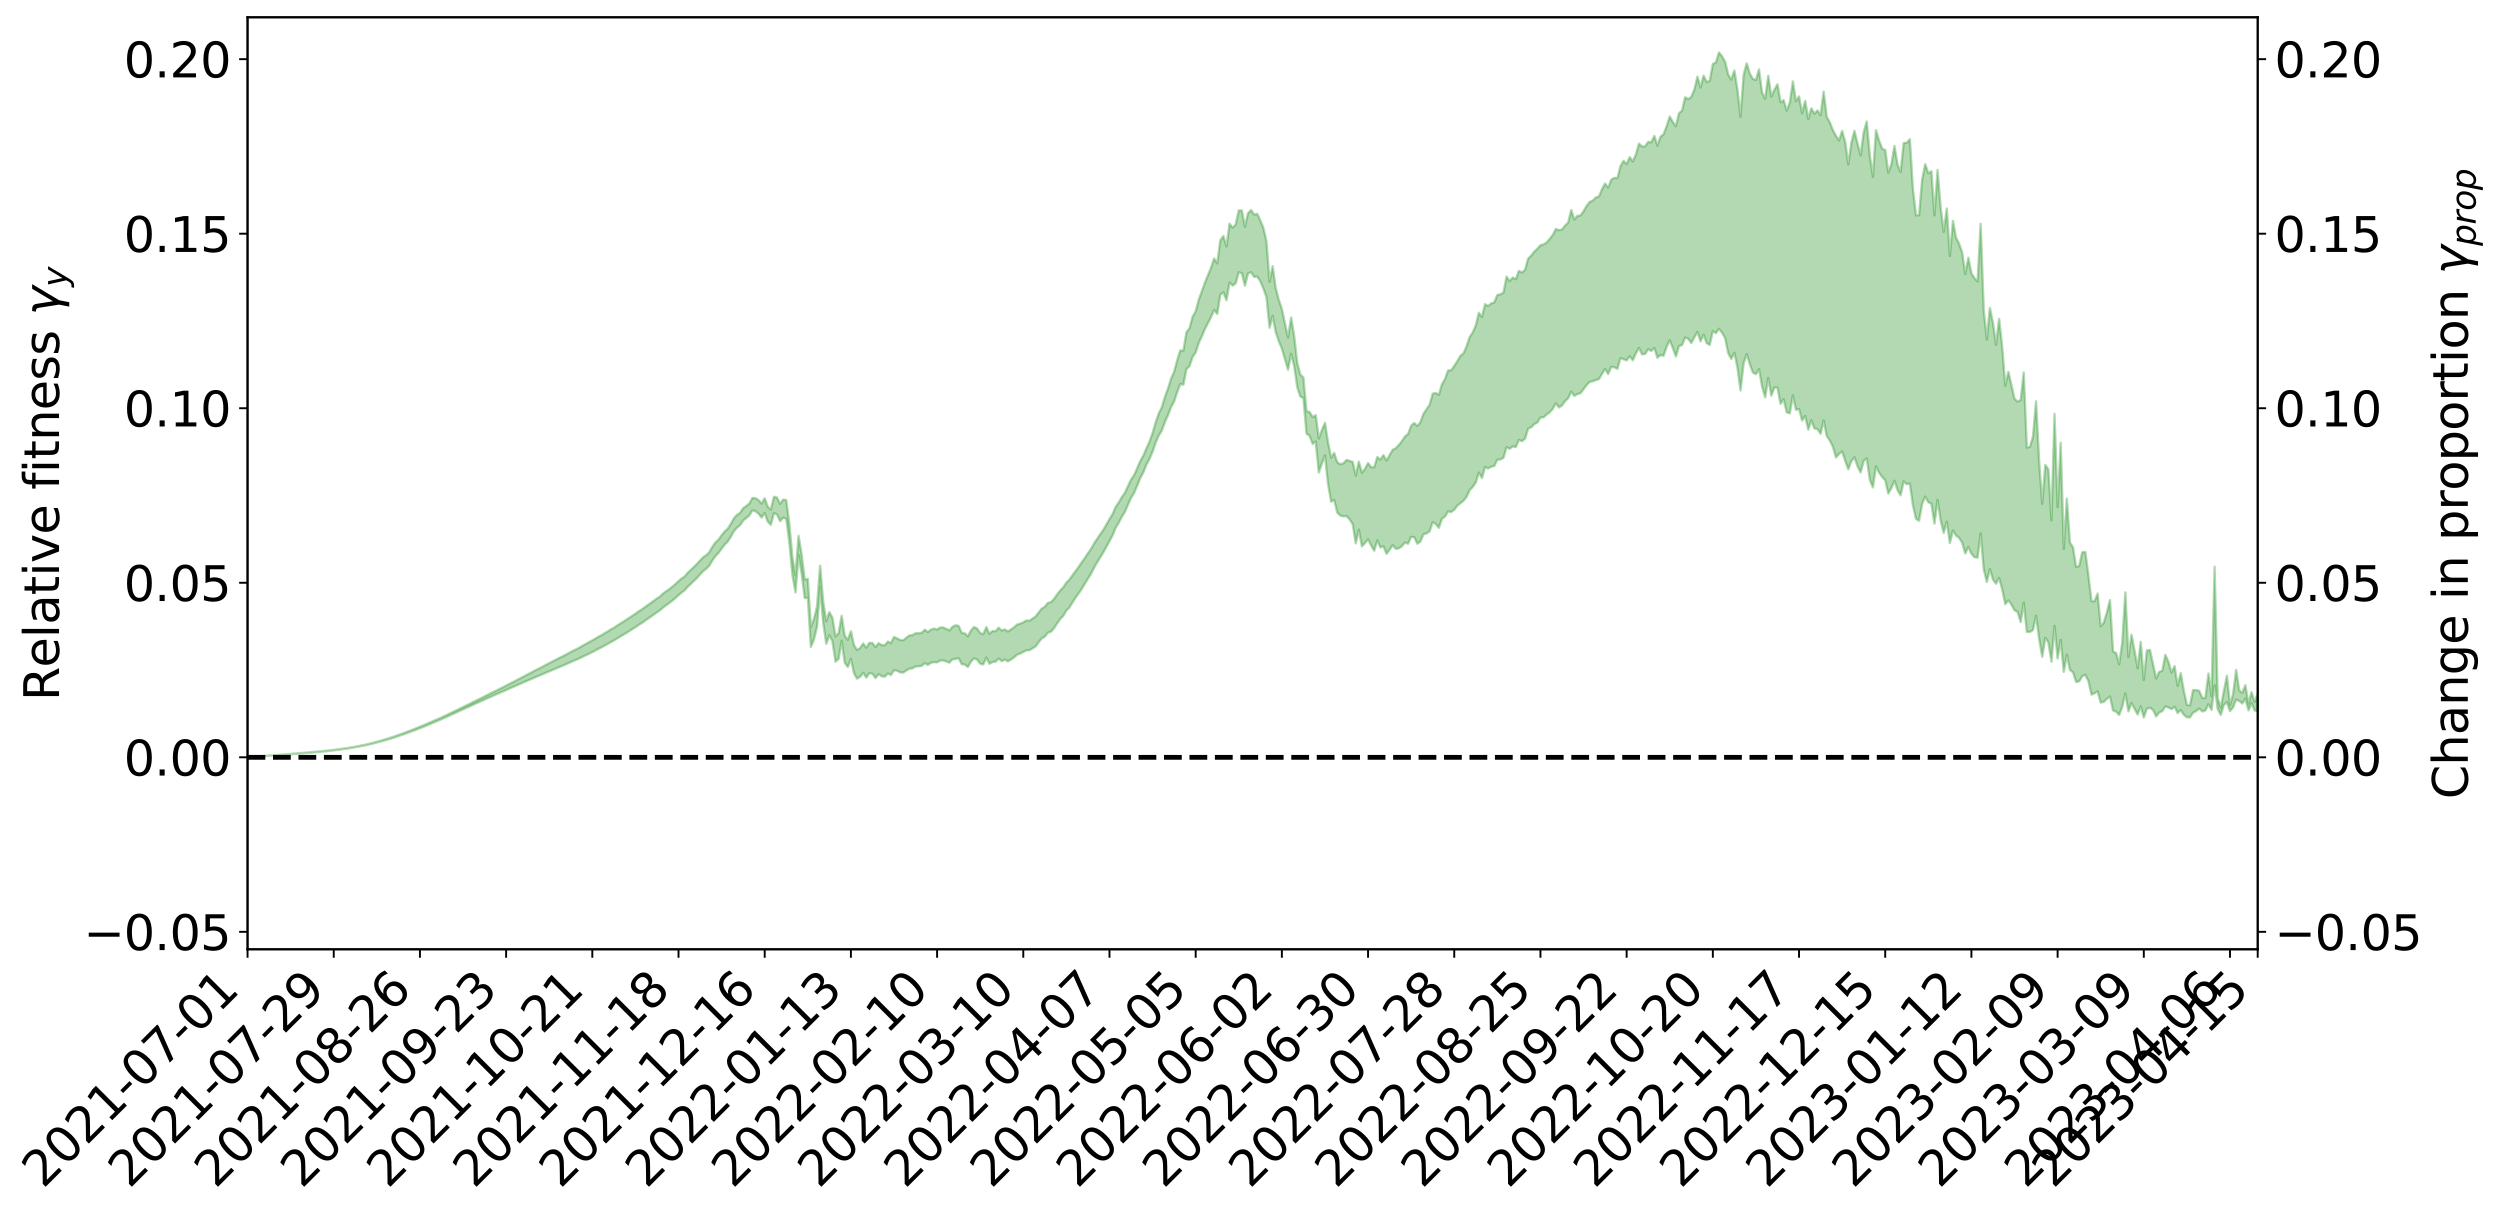 <?xml version="1.0" encoding="utf-8" standalone="no"?>
<!DOCTYPE svg PUBLIC "-//W3C//DTD SVG 1.1//EN"
  "http://www.w3.org/Graphics/SVG/1.1/DTD/svg11.dtd">
<svg xmlns:xlink="http://www.w3.org/1999/xlink" width="1040.965pt" height="505.355pt" viewBox="0 0 1040.965 505.355" xmlns="http://www.w3.org/2000/svg" version="1.1">
 <defs>
  <style type="text/css">*{stroke-linejoin: round; stroke-linecap: butt}</style>
 </defs>
 <g id="figure_1">
  <g id="patch_1">
   <path d="M 0 505.355 
L 1040.965 505.355 
L 1040.965 -0 
L 0 -0 
z
" style="fill: #ffffff"/>
  </g>
  <g id="axes_1">
   <g id="patch_2">
    <path d="M 103.075 395.28 
L 940.075 395.28 
L 940.075 7.2 
L 103.075 7.2 
z
" style="fill: #ffffff"/>
   </g>
   <g id="PolyCollection_1">
    <defs>
     <path id="m6a62a144ad" d="M 103.075 -190.112 
L 103.075 -190.094 
L 104.357 -190.191 
L 105.638 -190.273 
L 106.92 -190.378 
L 108.202 -190.449 
L 109.484 -190.524 
L 110.765 -190.616 
L 112.047 -190.704 
L 113.329 -190.785 
L 114.611 -190.854 
L 115.893 -190.937 
L 117.174 -191.027 
L 118.456 -191.117 
L 119.738 -191.218 
L 121.02 -191.304 
L 122.301 -191.403 
L 123.583 -191.501 
L 124.865 -191.61 
L 126.147 -191.706 
L 127.429 -191.799 
L 128.71 -191.911 
L 129.992 -192.02 
L 131.274 -192.125 
L 132.556 -192.251 
L 133.837 -192.36 
L 135.119 -192.495 
L 136.401 -192.622 
L 137.683 -192.771 
L 138.965 -192.925 
L 140.246 -193.071 
L 141.528 -193.236 
L 142.81 -193.429 
L 144.092 -193.599 
L 145.373 -193.793 
L 146.655 -194.016 
L 147.937 -194.229 
L 149.219 -194.464 
L 150.501 -194.711 
L 151.782 -194.962 
L 153.064 -195.24 
L 154.346 -195.539 
L 155.628 -195.849 
L 156.909 -196.178 
L 158.191 -196.515 
L 159.473 -196.879 
L 160.755 -197.237 
L 162.037 -197.628 
L 163.318 -198.003 
L 164.6 -198.422 
L 165.882 -198.868 
L 167.164 -199.289 
L 168.445 -199.74 
L 169.727 -200.217 
L 171.009 -200.684 
L 172.291 -201.157 
L 173.573 -201.653 
L 174.854 -202.154 
L 176.136 -202.659 
L 177.418 -203.186 
L 178.7 -203.72 
L 179.981 -204.25 
L 181.263 -204.8 
L 182.545 -205.352 
L 183.827 -205.899 
L 185.109 -206.477 
L 186.39 -207.063 
L 187.672 -207.648 
L 188.954 -208.231 
L 190.236 -208.809 
L 191.517 -209.404 
L 192.799 -209.988 
L 194.081 -210.584 
L 195.363 -211.127 
L 196.645 -211.754 
L 197.926 -212.329 
L 199.208 -212.92 
L 200.49 -213.477 
L 201.772 -214.079 
L 203.053 -214.646 
L 204.335 -215.221 
L 205.617 -215.795 
L 206.899 -216.359 
L 208.181 -216.92 
L 209.462 -217.46 
L 210.744 -218.032 
L 212.026 -218.616 
L 213.308 -219.171 
L 214.589 -219.711 
L 215.871 -220.294 
L 217.153 -220.855 
L 218.435 -221.428 
L 219.716 -221.982 
L 220.998 -222.524 
L 222.28 -223.081 
L 223.562 -223.644 
L 224.844 -224.149 
L 226.125 -224.725 
L 227.407 -225.276 
L 228.689 -225.817 
L 229.971 -226.361 
L 231.252 -226.903 
L 232.534 -227.452 
L 233.816 -227.976 
L 235.098 -228.522 
L 236.38 -229.082 
L 237.661 -229.649 
L 238.943 -230.222 
L 240.225 -230.757 
L 241.507 -231.349 
L 242.788 -231.98 
L 244.07 -232.578 
L 245.352 -233.198 
L 246.634 -233.832 
L 247.916 -234.503 
L 249.197 -235.186 
L 250.479 -235.82 
L 251.761 -236.544 
L 253.043 -237.231 
L 254.324 -237.972 
L 255.606 -238.651 
L 256.888 -239.452 
L 258.17 -240.236 
L 259.452 -240.998 
L 260.733 -241.772 
L 262.015 -242.571 
L 263.297 -243.406 
L 264.579 -244.187 
L 265.86 -245.085 
L 267.142 -245.871 
L 268.424 -246.795 
L 269.706 -247.688 
L 270.988 -248.56 
L 272.269 -249.478 
L 273.551 -250.41 
L 274.833 -251.256 
L 276.115 -252.382 
L 277.396 -253.345 
L 278.678 -254.24 
L 279.96 -255.254 
L 281.242 -256.33 
L 282.524 -257.51 
L 283.805 -258.621 
L 285.087 -259.549 
L 286.369 -261.042 
L 287.651 -262.232 
L 288.932 -263.448 
L 290.214 -264.707 
L 291.496 -266.147 
L 292.778 -267.529 
L 294.06 -268.526 
L 295.341 -269.804 
L 296.623 -271.989 
L 297.905 -273.788 
L 299.187 -275.133 
L 300.468 -276.891 
L 301.75 -278.558 
L 303.032 -279.815 
L 304.314 -281.875 
L 305.596 -284.149 
L 306.877 -285.636 
L 308.159 -286.667 
L 309.441 -288.594 
L 310.723 -289.641 
L 312.004 -290.72 
L 313.286 -292.805 
L 314.568 -292.492 
L 315.85 -291.461 
L 317.132 -289.825 
L 318.413 -291.745 
L 319.695 -288.092 
L 320.977 -286.849 
L 322.259 -291.658 
L 323.54 -291.116 
L 324.822 -288.36 
L 326.104 -289.786 
L 327.386 -289.338 
L 328.667 -279.57 
L 329.949 -266.025 
L 331.231 -258.669 
L 332.513 -274.161 
L 333.795 -266.538 
L 335.076 -256.342 
L 336.358 -256.38 
L 337.64 -236.035 
L 338.922 -239.061 
L 340.203 -244.408 
L 341.485 -260.804 
L 342.767 -246.042 
L 344.049 -237.328 
L 345.331 -240.891 
L 346.612 -238.352 
L 347.894 -229.845 
L 349.176 -230.976 
L 350.458 -238.523 
L 351.739 -229.353 
L 353.021 -227.634 
L 354.303 -230.999 
L 355.585 -225.072 
L 356.867 -222.773 
L 358.148 -223.522 
L 359.43 -225.195 
L 360.712 -223.187 
L 361.994 -225.044 
L 363.275 -224.798 
L 364.557 -223.012 
L 365.839 -224.649 
L 367.121 -223.73 
L 368.403 -223.599 
L 369.684 -224.899 
L 370.966 -224.292 
L 372.248 -226.312 
L 373.53 -226.031 
L 374.811 -225.387 
L 376.093 -225.28 
L 377.375 -226.169 
L 378.657 -226.933 
L 379.939 -227.077 
L 381.22 -227.857 
L 382.502 -227.904 
L 383.784 -228.065 
L 385.066 -229.255 
L 386.347 -228.487 
L 387.629 -229.363 
L 388.911 -229.662 
L 390.193 -229.53 
L 391.475 -230.31 
L 392.756 -230.354 
L 394.038 -229.911 
L 395.32 -229.435 
L 396.602 -230.787 
L 397.883 -230.976 
L 399.165 -231.298 
L 400.447 -228.784 
L 401.729 -228.664 
L 403.011 -227.635 
L 404.292 -229.85 
L 405.574 -231.243 
L 406.856 -230.681 
L 408.138 -229.01 
L 409.419 -228.667 
L 410.701 -231.539 
L 411.983 -228.966 
L 413.265 -229.69 
L 414.547 -229.842 
L 415.828 -231.134 
L 417.11 -230.062 
L 418.392 -230.694 
L 419.674 -229.968 
L 420.955 -230.695 
L 422.237 -231.63 
L 423.519 -232.737 
L 424.801 -233.215 
L 426.082 -233.884 
L 427.364 -234.574 
L 428.646 -234.591 
L 429.928 -235.397 
L 431.21 -236.146 
L 432.491 -237.936 
L 433.773 -239.549 
L 435.055 -240.266 
L 436.337 -241.912 
L 437.618 -242.315 
L 438.9 -243.788 
L 440.182 -245.79 
L 441.464 -247.605 
L 442.746 -248.942 
L 444.027 -251.125 
L 445.309 -252.452 
L 446.591 -254.508 
L 447.873 -256.536 
L 449.154 -258.28 
L 450.436 -260.153 
L 451.718 -262.285 
L 453 -264.389 
L 454.282 -266.438 
L 455.563 -268.975 
L 456.845 -271.2 
L 458.127 -273.236 
L 459.409 -275.33 
L 460.69 -277.665 
L 461.972 -280.018 
L 463.254 -282.411 
L 464.536 -285.577 
L 465.818 -287.643 
L 467.099 -290.12 
L 468.381 -292.179 
L 469.663 -295.164 
L 470.945 -297.989 
L 472.226 -300.066 
L 473.508 -303.088 
L 474.79 -306.283 
L 476.072 -308.668 
L 477.354 -311.884 
L 478.635 -314.251 
L 479.917 -317.297 
L 481.199 -321.043 
L 482.481 -323.981 
L 483.762 -326.075 
L 485.044 -329.608 
L 486.326 -332.454 
L 487.608 -335.815 
L 488.89 -338.176 
L 490.171 -342.086 
L 491.453 -345.434 
L 492.735 -345.158 
L 494.017 -351.64 
L 495.298 -352.921 
L 496.58 -356.726 
L 497.862 -358.602 
L 499.144 -362.55 
L 500.426 -365.304 
L 501.707 -368.361 
L 502.989 -370.85 
L 504.271 -373.351 
L 505.553 -376.294 
L 506.834 -374.627 
L 508.116 -382.519 
L 509.398 -383.654 
L 510.68 -380.346 
L 511.962 -387.689 
L 513.243 -386.434 
L 514.525 -387.355 
L 515.807 -391.988 
L 517.089 -391.554 
L 518.37 -386.371 
L 519.652 -391.475 
L 520.934 -392.004 
L 522.216 -390.066 
L 523.498 -390.177 
L 524.779 -388.21 
L 526.061 -385.174 
L 527.343 -381.655 
L 528.625 -368.879 
L 529.906 -373.834 
L 531.188 -367.145 
L 532.47 -363.283 
L 533.752 -360.25 
L 535.033 -355.787 
L 536.315 -351.38 
L 537.597 -358.039 
L 538.879 -352.987 
L 540.161 -344.077 
L 541.442 -340.227 
L 542.724 -339.638 
L 544.006 -324.822 
L 545.288 -323.889 
L 546.569 -320.52 
L 547.851 -321.519 
L 549.133 -308.593 
L 550.415 -312.384 
L 551.697 -315.724 
L 552.978 -303.789 
L 554.26 -296.459 
L 555.542 -297.175 
L 556.824 -291.894 
L 558.105 -290.682 
L 559.387 -290.335 
L 560.669 -290.492 
L 561.951 -289.086 
L 563.233 -287.158 
L 564.514 -279.09 
L 565.796 -284.771 
L 567.078 -277.872 
L 568.36 -279.216 
L 569.641 -280.76 
L 570.923 -278.213 
L 572.205 -276.029 
L 573.487 -280.311 
L 574.769 -277.407 
L 576.05 -277.883 
L 577.332 -274.747 
L 578.614 -276.422 
L 579.896 -278.36 
L 581.177 -276.856 
L 582.459 -277.01 
L 583.741 -277.94 
L 585.023 -279.445 
L 586.305 -278.974 
L 587.586 -281.789 
L 588.868 -281.674 
L 590.15 -278.936 
L 591.432 -279.854 
L 592.713 -282.861 
L 593.995 -283.243 
L 595.277 -284.126 
L 596.559 -287.936 
L 597.841 -287.145 
L 599.122 -285.569 
L 600.404 -289.326 
L 601.686 -290.262 
L 602.968 -292.404 
L 604.249 -292.133 
L 605.531 -293.109 
L 606.813 -294.778 
L 608.095 -295.791 
L 609.377 -296.87 
L 610.658 -298.46 
L 611.94 -301.27 
L 613.222 -302.551 
L 614.504 -304.506 
L 615.785 -308.537 
L 617.067 -306.323 
L 618.349 -310.88 
L 619.631 -310.282 
L 620.913 -311.007 
L 622.194 -311.323 
L 623.476 -313.923 
L 624.758 -314.039 
L 626.04 -314.722 
L 627.321 -319.195 
L 628.603 -318.471 
L 629.885 -319.482 
L 631.167 -319.169 
L 632.449 -322.172 
L 633.73 -321.636 
L 635.012 -322.675 
L 636.294 -326.837 
L 637.576 -327.47 
L 638.857 -328.758 
L 640.139 -329.409 
L 641.421 -331.482 
L 642.703 -331.595 
L 643.984 -332.716 
L 645.266 -333.65 
L 646.548 -335.107 
L 647.83 -337.366 
L 649.112 -335.71 
L 650.393 -336.526 
L 651.675 -338.326 
L 652.957 -339.521 
L 654.239 -342.24 
L 655.52 -340.499 
L 656.802 -341.258 
L 658.084 -341.63 
L 659.366 -343.266 
L 660.648 -345.047 
L 661.929 -346.336 
L 663.211 -346.573 
L 664.493 -347.105 
L 665.775 -347.487 
L 667.056 -349.663 
L 668.338 -351.691 
L 669.62 -349.613 
L 670.902 -352.578 
L 672.184 -352.417 
L 673.465 -351.761 
L 674.747 -356.212 
L 676.029 -355.773 
L 677.311 -355.299 
L 678.592 -357.013 
L 679.874 -355.308 
L 681.156 -358.252 
L 682.438 -360.489 
L 683.72 -357.806 
L 685.001 -357.958 
L 686.283 -359.947 
L 687.565 -359.249 
L 688.847 -360.449 
L 690.128 -356.372 
L 691.41 -357.521 
L 692.692 -357.201 
L 693.974 -360.985 
L 695.256 -363.617 
L 696.537 -360.47 
L 697.819 -356.923 
L 699.101 -361.237 
L 700.383 -361.674 
L 701.664 -364.792 
L 702.946 -364.325 
L 704.228 -362.525 
L 705.51 -364.898 
L 706.792 -367.196 
L 708.073 -363.207 
L 709.355 -365.967 
L 710.637 -362.464 
L 711.919 -361.729 
L 713.2 -367.501 
L 714.482 -366.652 
L 715.764 -368.433 
L 717.046 -366.792 
L 718.328 -364.56 
L 719.609 -358.281 
L 720.891 -355.904 
L 722.173 -358.453 
L 723.455 -352.275 
L 724.736 -342.793 
L 726.018 -354.02 
L 727.3 -357.882 
L 728.582 -353.805 
L 729.864 -350.243 
L 731.145 -349.545 
L 732.427 -351.622 
L 733.709 -344.364 
L 734.991 -339.953 
L 736.272 -347.982 
L 737.554 -340.602 
L 738.836 -344.03 
L 740.118 -343.962 
L 741.399 -337.203 
L 742.681 -339.108 
L 743.963 -333.675 
L 745.245 -333.235 
L 746.527 -340.744 
L 747.808 -334.716 
L 749.09 -335.046 
L 750.372 -330.252 
L 751.654 -332.135 
L 752.935 -326.469 
L 754.217 -330.355 
L 755.499 -326.986 
L 756.781 -326.659 
L 758.063 -324.714 
L 759.344 -330.278 
L 760.626 -323.854 
L 761.908 -321.924 
L 763.19 -319.32 
L 764.471 -314.879 
L 765.753 -316.315 
L 767.035 -317.393 
L 768.317 -313.46 
L 769.599 -309.946 
L 770.88 -313.303 
L 772.162 -314.945 
L 773.444 -311.2 
L 774.726 -308.643 
L 776.007 -313.421 
L 777.289 -314.472 
L 778.571 -305.552 
L 779.853 -302.426 
L 781.135 -311.189 
L 782.416 -308.544 
L 783.698 -306.74 
L 784.98 -305.358 
L 786.262 -299.856 
L 787.543 -302.118 
L 788.825 -305.191 
L 790.107 -301.269 
L 791.389 -299.123 
L 792.671 -304.897 
L 793.952 -303.728 
L 795.234 -303.997 
L 796.516 -294.923 
L 797.798 -289.296 
L 799.079 -288.51 
L 800.361 -295.599 
L 801.643 -298.553 
L 802.925 -296.206 
L 804.207 -295.628 
L 805.488 -287.359 
L 806.77 -297.132 
L 808.052 -288.782 
L 809.334 -283.493 
L 810.615 -288.106 
L 811.897 -279.231 
L 813.179 -284.463 
L 814.461 -282.364 
L 815.743 -281.386 
L 817.024 -279.354 
L 818.306 -274.925 
L 819.588 -277.588 
L 820.87 -274.821 
L 822.151 -273.34 
L 823.433 -273.168 
L 824.715 -283.241 
L 825.997 -268.358 
L 827.279 -263.021 
L 828.56 -268.367 
L 829.842 -264.021 
L 831.124 -262.308 
L 832.406 -264.715 
L 833.687 -259.938 
L 834.969 -253.766 
L 836.251 -255.35 
L 837.533 -253.602 
L 838.815 -251.251 
L 840.096 -250.556 
L 841.378 -246.365 
L 842.66 -254.4 
L 843.942 -242.266 
L 845.223 -242.21 
L 846.505 -243.023 
L 847.787 -248.944 
L 849.069 -239.321 
L 850.35 -231.875 
L 851.632 -239.761 
L 852.914 -237.869 
L 854.196 -229.828 
L 855.478 -244.737 
L 856.759 -231.152 
L 858.041 -238.872 
L 859.323 -225.603 
L 860.605 -232.709 
L 861.886 -226.397 
L 863.168 -225.454 
L 864.45 -221.403 
L 865.732 -221.61 
L 867.014 -223.808 
L 868.295 -224.344 
L 869.577 -221.772 
L 870.859 -216.134 
L 872.141 -216.68 
L 873.422 -217.487 
L 874.704 -212.791 
L 875.986 -213.087 
L 877.268 -214.356 
L 878.55 -215.365 
L 879.831 -209.539 
L 881.113 -209.026 
L 882.395 -207.646 
L 883.677 -211.082 
L 884.958 -216.602 
L 886.24 -209.168 
L 887.522 -212.58 
L 888.804 -210.202 
L 890.086 -207.837 
L 891.367 -211.235 
L 892.649 -206.612 
L 893.931 -210.233 
L 895.213 -210.632 
L 896.494 -209.758 
L 897.776 -207.035 
L 899.058 -208.653 
L 900.34 -209.226 
L 901.622 -211.199 
L 902.903 -210.757 
L 904.185 -210.091 
L 905.467 -211.053 
L 906.749 -208.434 
L 908.03 -209.728 
L 909.312 -207.715 
L 910.594 -206.702 
L 911.876 -206.666 
L 913.158 -208.588 
L 914.439 -209.245 
L 915.721 -210.296 
L 917.003 -209.108 
L 918.285 -209.506 
L 919.566 -212.144 
L 920.848 -209.808 
L 922.13 -220.023 
L 923.412 -210.222 
L 924.694 -207.666 
L 925.975 -211.801 
L 927.257 -212.964 
L 928.539 -209.242 
L 929.821 -210.786 
L 931.102 -213.99 
L 932.384 -213.485 
L 933.666 -212.427 
L 934.948 -214.413 
L 936.23 -209.597 
L 937.511 -212.576 
L 938.793 -209.519 
L 940.075 -209.229 
L 940.075 -216.438 
L 940.075 -216.438 
L 938.793 -213.094 
L 937.511 -217.146 
L 936.23 -212.332 
L 934.948 -220.055 
L 933.666 -216.868 
L 932.384 -217.868 
L 931.102 -226.439 
L 929.821 -216.31 
L 928.539 -211.708 
L 927.257 -223.99 
L 925.975 -217.638 
L 924.694 -210.712 
L 923.412 -214.74 
L 922.13 -269.381 
L 920.848 -215.487 
L 919.566 -224.887 
L 918.285 -214.714 
L 917.003 -214.745 
L 915.721 -217.723 
L 914.439 -217.97 
L 913.158 -218.01 
L 911.876 -211.625 
L 910.594 -211.862 
L 909.312 -217.746 
L 908.03 -225.054 
L 906.749 -219.788 
L 905.467 -228.002 
L 904.185 -225.273 
L 902.903 -229.797 
L 901.622 -232.67 
L 900.34 -226.068 
L 899.058 -225.586 
L 897.776 -222.866 
L 896.494 -228.816 
L 895.213 -234.699 
L 893.931 -234.502 
L 892.649 -222.243 
L 891.367 -238.075 
L 890.086 -227.103 
L 888.804 -234.319 
L 887.522 -241.064 
L 886.24 -231.758 
L 884.958 -258.689 
L 883.677 -237.731 
L 882.395 -228.755 
L 881.113 -233.467 
L 879.831 -234.051 
L 878.55 -255.477 
L 877.268 -250.274 
L 875.986 -246.071 
L 874.704 -244.578 
L 873.422 -258.177 
L 872.141 -255.006 
L 870.859 -255.026 
L 869.577 -265.902 
L 868.295 -275.549 
L 867.014 -275.39 
L 865.732 -269.686 
L 864.45 -269.256 
L 863.168 -277.451 
L 861.886 -279.475 
L 860.605 -297.723 
L 859.323 -276.842 
L 858.041 -321.008 
L 856.759 -294.201 
L 855.478 -332.97 
L 854.196 -288.714 
L 852.914 -309.898 
L 851.632 -311.759 
L 850.35 -295.605 
L 849.069 -313.262 
L 847.787 -338.264 
L 846.505 -323.552 
L 845.223 -319.289 
L 843.942 -318.982 
L 842.66 -350.281 
L 841.378 -338.763 
L 840.096 -338.127 
L 838.815 -339.356 
L 837.533 -344.992 
L 836.251 -350.513 
L 834.969 -344.739 
L 833.687 -360.958 
L 832.406 -372.58 
L 831.124 -361.801 
L 829.842 -370.908 
L 828.56 -377.131 
L 827.279 -363.977 
L 825.997 -376.233 
L 824.715 -412.185 
L 823.433 -388.143 
L 822.151 -389.521 
L 820.87 -391.553 
L 819.588 -398.034 
L 818.306 -391.26 
L 817.024 -400.212 
L 815.743 -403.902 
L 814.461 -406.429 
L 813.179 -413.377 
L 811.897 -398.77 
L 810.615 -418.517 
L 809.334 -408.762 
L 808.052 -419.072 
L 806.77 -434.573 
L 805.488 -415.703 
L 804.207 -434.066 
L 802.925 -433.234 
L 801.643 -437.012 
L 800.361 -430.645 
L 799.079 -415.741 
L 797.798 -415.665 
L 796.516 -426.606 
L 795.234 -447.359 
L 793.952 -445.895 
L 792.671 -445.798 
L 791.389 -433.763 
L 790.107 -436.792 
L 788.825 -444.585 
L 787.543 -436.92 
L 786.262 -433.471 
L 784.98 -442.881 
L 783.698 -443.465 
L 782.416 -446.847 
L 781.135 -451.135 
L 779.853 -431.733 
L 778.571 -440.541 
L 777.289 -454.747 
L 776.007 -450.29 
L 774.726 -440.637 
L 773.444 -445.559 
L 772.162 -450.86 
L 770.88 -445.876 
L 769.599 -436.883 
L 768.317 -446.244 
L 767.035 -450.823 
L 765.753 -446.909 
L 764.471 -448.78 
L 763.19 -451.198 
L 761.908 -454.426 
L 760.626 -456.705 
L 759.344 -467.19 
L 758.063 -457.345 
L 756.781 -459.367 
L 755.499 -457.992 
L 754.217 -460.25 
L 752.935 -455.804 
L 751.654 -463.333 
L 750.372 -458.221 
L 749.09 -465.206 
L 747.808 -463.208 
L 746.527 -471.441 
L 745.245 -462.584 
L 743.963 -459.298 
L 742.681 -463.633 
L 741.399 -462.814 
L 740.118 -470.23 
L 738.836 -467.994 
L 737.554 -465.156 
L 736.272 -473.768 
L 734.991 -464.266 
L 733.709 -466.734 
L 732.427 -476.435 
L 731.145 -472.082 
L 729.864 -472.49 
L 728.582 -474.765 
L 727.3 -478.992 
L 726.018 -474.211 
L 724.736 -456.751 
L 723.455 -467.935 
L 722.173 -476.004 
L 720.891 -472.167 
L 719.609 -474.303 
L 718.328 -479.581 
L 717.046 -481.895 
L 715.764 -483.485 
L 714.482 -479.361 
L 713.2 -478.688 
L 711.919 -471.745 
L 710.637 -471.187 
L 709.355 -473.848 
L 708.073 -468.869 
L 706.792 -473.433 
L 705.51 -468.053 
L 704.228 -465.013 
L 702.946 -464.112 
L 701.664 -464.834 
L 700.383 -459.311 
L 699.101 -458.197 
L 697.819 -452.788 
L 696.537 -454.573 
L 695.256 -456.833 
L 693.974 -452.83 
L 692.692 -449.469 
L 691.41 -448.425 
L 690.128 -444.721 
L 688.847 -448.751 
L 687.565 -446.116 
L 686.283 -446.278 
L 685.001 -444.419 
L 683.72 -444.353 
L 682.438 -445.552 
L 681.156 -440.963 
L 679.874 -438.136 
L 678.592 -439.93 
L 677.311 -437.002 
L 676.029 -438.38 
L 674.747 -436.166 
L 673.465 -431.191 
L 672.184 -431.303 
L 670.902 -430.516 
L 669.62 -427.208 
L 668.338 -428.942 
L 667.056 -426.572 
L 665.775 -423.56 
L 664.493 -423.127 
L 663.211 -421.829 
L 661.929 -421.256 
L 660.648 -419.626 
L 659.366 -417.423 
L 658.084 -415.636 
L 656.802 -415.497 
L 655.52 -413.939 
L 654.239 -417.894 
L 652.957 -412.683 
L 651.675 -411.425 
L 650.393 -409.782 
L 649.112 -409.525 
L 647.83 -410.006 
L 646.548 -407.505 
L 645.266 -405.879 
L 643.984 -404.379 
L 642.703 -403.574 
L 641.421 -403.251 
L 640.139 -401.775 
L 638.857 -400.599 
L 637.576 -398.921 
L 636.294 -397.707 
L 635.012 -392.995 
L 633.73 -391.892 
L 632.449 -392.563 
L 631.167 -389.095 
L 629.885 -389.782 
L 628.603 -388.316 
L 627.321 -390.181 
L 626.04 -383.616 
L 624.758 -382.746 
L 623.476 -382.535 
L 622.194 -379.43 
L 620.913 -379.035 
L 619.631 -377.926 
L 618.349 -378.703 
L 617.067 -373.341 
L 615.785 -375.111 
L 614.504 -369.899 
L 613.222 -366.914 
L 611.94 -364.983 
L 610.658 -361.118 
L 609.377 -358.259 
L 608.095 -357.17 
L 606.813 -354.98 
L 605.531 -352.979 
L 604.249 -351.168 
L 602.968 -351.108 
L 601.686 -347.568 
L 600.404 -345.302 
L 599.122 -340.972 
L 597.841 -341.716 
L 596.559 -341.435 
L 595.277 -336.815 
L 593.995 -334.972 
L 592.713 -333.022 
L 591.432 -329.553 
L 590.15 -327.984 
L 588.868 -329.236 
L 587.586 -328.105 
L 586.305 -324.631 
L 585.023 -323.632 
L 583.741 -321.706 
L 582.459 -320.075 
L 581.177 -318.723 
L 579.896 -318.073 
L 578.614 -315.875 
L 577.332 -313.606 
L 576.05 -315.839 
L 574.769 -313.978 
L 573.487 -315.062 
L 572.205 -310.782 
L 570.923 -310.817 
L 569.641 -312.528 
L 568.36 -310.126 
L 567.078 -308.513 
L 565.796 -313.151 
L 564.514 -307.335 
L 563.233 -313.037 
L 561.951 -313.442 
L 560.669 -313.851 
L 559.387 -312.43 
L 558.105 -312.08 
L 556.824 -312.838 
L 555.542 -316.725 
L 554.26 -314.794 
L 552.978 -321.143 
L 551.697 -329.31 
L 550.415 -326.247 
L 549.133 -322.776 
L 547.851 -332.466 
L 546.569 -331.701 
L 545.288 -333.811 
L 544.006 -334.122 
L 542.724 -348.123 
L 541.442 -349.377 
L 540.161 -354.234 
L 538.879 -365.46 
L 537.597 -373.117 
L 536.315 -364.833 
L 535.033 -370.63 
L 533.752 -376.715 
L 532.47 -380.522 
L 531.188 -385.445 
L 529.906 -394.516 
L 528.625 -387.985 
L 527.343 -404.8 
L 526.061 -410.463 
L 524.779 -413.569 
L 523.498 -416.299 
L 522.216 -416.008 
L 520.934 -417.879 
L 519.652 -416.598 
L 518.37 -410.955 
L 517.089 -417.701 
L 515.807 -417.737 
L 514.525 -411.836 
L 513.243 -410.573 
L 511.962 -412.22 
L 510.68 -402.718 
L 509.398 -407.072 
L 508.116 -405.263 
L 506.834 -395.692 
L 505.553 -397.724 
L 504.271 -393.885 
L 502.989 -390.815 
L 501.707 -387.626 
L 500.426 -384.051 
L 499.144 -380.547 
L 497.862 -375.746 
L 496.58 -373.446 
L 495.298 -368.664 
L 494.017 -367.021 
L 492.735 -359.317 
L 491.453 -359.457 
L 490.171 -355.347 
L 488.89 -350.521 
L 487.608 -347.673 
L 486.326 -343.497 
L 485.044 -340.053 
L 483.762 -335.777 
L 482.481 -333.176 
L 481.199 -329.478 
L 479.917 -325.017 
L 478.635 -321.471 
L 477.354 -318.651 
L 476.072 -315.667 
L 474.79 -313.365 
L 473.508 -310.384 
L 472.226 -307.533 
L 470.945 -305.62 
L 469.663 -302.921 
L 468.381 -300.139 
L 467.099 -298.352 
L 465.818 -296.105 
L 464.536 -294.279 
L 463.254 -291.289 
L 461.972 -289.163 
L 460.69 -286.929 
L 459.409 -284.735 
L 458.127 -282.886 
L 456.845 -281.009 
L 455.563 -279.073 
L 454.282 -276.778 
L 453 -274.986 
L 451.718 -273.022 
L 450.436 -271.267 
L 449.154 -269.318 
L 447.873 -267.611 
L 446.591 -265.848 
L 445.309 -264.041 
L 444.027 -262.739 
L 442.746 -260.82 
L 441.464 -259.482 
L 440.182 -257.889 
L 438.9 -255.99 
L 437.618 -254.64 
L 436.337 -254.317 
L 435.055 -252.725 
L 433.773 -251.945 
L 432.491 -250.329 
L 431.21 -248.668 
L 429.928 -247.789 
L 428.646 -246.896 
L 427.364 -247.012 
L 426.082 -246.236 
L 424.801 -245.705 
L 423.519 -245.316 
L 422.237 -244.162 
L 420.955 -243.276 
L 419.674 -242.403 
L 418.392 -243.291 
L 417.11 -242.815 
L 415.828 -243.975 
L 414.547 -242.523 
L 413.265 -242.626 
L 411.983 -241.431 
L 410.701 -244.258 
L 409.419 -241.333 
L 408.138 -241.77 
L 406.856 -243.636 
L 405.574 -244.271 
L 404.292 -242.821 
L 403.011 -240.419 
L 401.729 -241.624 
L 400.447 -241.834 
L 399.165 -244.74 
L 397.883 -244.999 
L 396.602 -244.349 
L 395.32 -242.85 
L 394.038 -243.501 
L 392.756 -244.073 
L 391.475 -244.073 
L 390.193 -243.225 
L 388.911 -243.655 
L 387.629 -243.173 
L 386.347 -242.178 
L 385.066 -243.156 
L 383.784 -241.857 
L 382.502 -241.699 
L 381.22 -241.691 
L 379.939 -240.897 
L 378.657 -240.796 
L 377.375 -239.805 
L 376.093 -238.748 
L 374.811 -238.882 
L 373.53 -239.545 
L 372.248 -240.144 
L 370.966 -237.587 
L 369.684 -238.21 
L 368.403 -236.64 
L 367.121 -236.769 
L 365.839 -237.539 
L 364.557 -235.948 
L 363.275 -237.62 
L 361.994 -237.686 
L 360.712 -235.662 
L 359.43 -237.419 
L 358.148 -235.531 
L 356.867 -234.727 
L 355.585 -236.747 
L 354.303 -242.489 
L 353.021 -238.937 
L 351.739 -240.598 
L 350.458 -248.975 
L 349.176 -241.69 
L 347.894 -240.383 
L 346.612 -248.135 
L 345.331 -250.5 
L 344.049 -246.672 
L 342.767 -254.816 
L 341.485 -269.838 
L 340.203 -252.828 
L 338.922 -247.585 
L 337.64 -244.372 
L 336.358 -264.286 
L 335.076 -264.057 
L 333.795 -274.408 
L 332.513 -282.257 
L 331.231 -265.824 
L 329.949 -273.253 
L 328.667 -287.161 
L 327.386 -297.12 
L 326.104 -297.317 
L 324.822 -295.552 
L 323.54 -298.181 
L 322.259 -298.507 
L 320.977 -293.218 
L 319.695 -294.31 
L 318.413 -297.86 
L 317.132 -295.643 
L 315.85 -297.111 
L 314.568 -297.954 
L 313.286 -297.996 
L 312.004 -295.651 
L 310.723 -294.667 
L 309.441 -293.709 
L 308.159 -291.843 
L 306.877 -290.95 
L 305.596 -289.544 
L 304.314 -287.226 
L 303.032 -285.25 
L 301.75 -284.063 
L 300.468 -282.464 
L 299.187 -280.707 
L 297.905 -279.487 
L 296.623 -277.673 
L 295.341 -275.438 
L 294.06 -274.18 
L 292.778 -273.326 
L 291.496 -271.941 
L 290.214 -270.557 
L 288.932 -269.291 
L 287.651 -268.079 
L 286.369 -266.91 
L 285.087 -265.291 
L 283.805 -264.485 
L 282.524 -263.344 
L 281.242 -262.172 
L 279.96 -261.066 
L 278.678 -260.037 
L 277.396 -259.18 
L 276.115 -258.246 
L 274.833 -256.995 
L 273.551 -256.192 
L 272.269 -255.224 
L 270.988 -254.302 
L 269.706 -253.396 
L 268.424 -252.47 
L 267.142 -251.526 
L 265.86 -250.736 
L 264.579 -249.797 
L 263.297 -248.975 
L 262.015 -248.092 
L 260.733 -247.273 
L 259.452 -246.426 
L 258.17 -245.656 
L 256.888 -244.834 
L 255.606 -243.948 
L 254.324 -243.277 
L 253.043 -242.43 
L 251.761 -241.705 
L 250.479 -240.862 
L 249.197 -240.248 
L 247.916 -239.462 
L 246.634 -238.714 
L 245.352 -238.003 
L 244.07 -237.291 
L 242.788 -236.61 
L 241.507 -235.827 
L 240.225 -235.122 
L 238.943 -234.547 
L 237.661 -233.86 
L 236.38 -233.173 
L 235.098 -232.49 
L 233.816 -231.832 
L 232.534 -231.22 
L 231.252 -230.546 
L 229.971 -229.885 
L 228.689 -229.221 
L 227.407 -228.561 
L 226.125 -227.883 
L 224.844 -227.177 
L 223.562 -226.573 
L 222.28 -225.879 
L 220.998 -225.199 
L 219.716 -224.547 
L 218.435 -223.875 
L 217.153 -223.188 
L 215.871 -222.523 
L 214.589 -221.825 
L 213.308 -221.19 
L 212.026 -220.543 
L 210.744 -219.857 
L 209.462 -219.197 
L 208.181 -218.579 
L 206.899 -217.935 
L 205.617 -217.304 
L 204.335 -216.658 
L 203.053 -216.011 
L 201.772 -215.38 
L 200.49 -214.72 
L 199.208 -214.116 
L 197.926 -213.472 
L 196.645 -212.851 
L 195.363 -212.169 
L 194.081 -211.587 
L 192.799 -210.945 
L 191.517 -210.318 
L 190.236 -209.68 
L 188.954 -209.065 
L 187.672 -208.443 
L 186.39 -207.819 
L 185.109 -207.195 
L 183.827 -206.586 
L 182.545 -206.033 
L 181.263 -205.471 
L 179.981 -204.909 
L 178.7 -204.367 
L 177.418 -203.814 
L 176.136 -203.267 
L 174.854 -202.746 
L 173.573 -202.225 
L 172.291 -201.707 
L 171.009 -201.213 
L 169.727 -200.727 
L 168.445 -200.218 
L 167.164 -199.748 
L 165.882 -199.309 
L 164.6 -198.835 
L 163.318 -198.394 
L 162.037 -198.004 
L 160.755 -197.593 
L 159.473 -197.219 
L 158.191 -196.831 
L 156.909 -196.478 
L 155.628 -196.13 
L 154.346 -195.806 
L 153.064 -195.491 
L 151.782 -195.198 
L 150.501 -194.945 
L 149.219 -194.688 
L 147.937 -194.444 
L 146.655 -194.228 
L 145.373 -193.992 
L 144.092 -193.795 
L 142.81 -193.626 
L 141.528 -193.425 
L 140.246 -193.257 
L 138.965 -193.112 
L 137.683 -192.952 
L 136.401 -192.797 
L 135.119 -192.671 
L 133.837 -192.533 
L 132.556 -192.426 
L 131.274 -192.293 
L 129.992 -192.188 
L 128.71 -192.075 
L 127.429 -191.956 
L 126.147 -191.861 
L 124.865 -191.761 
L 123.583 -191.642 
L 122.301 -191.533 
L 121.02 -191.422 
L 119.738 -191.332 
L 118.456 -191.216 
L 117.174 -191.114 
L 115.893 -191.008 
L 114.611 -190.92 
L 113.329 -190.843 
L 112.047 -190.752 
L 110.765 -190.648 
L 109.484 -190.543 
L 108.202 -190.461 
L 106.92 -190.389 
L 105.638 -190.289 
L 104.357 -190.21 
L 103.075 -190.112 
z
" style="stroke: #008000; stroke-opacity: 0.3"/>
    </defs>
    <g clip-path="url(#p7ef9716b20)">
     <use xlink:href="#m6a62a144ad" x="0" y="505.355" style="fill: #008000; fill-opacity: 0.3; stroke: #008000; stroke-opacity: 0.3"/>
    </g>
   </g>
   <g id="matplotlib.axis_1">
    <g id="xtick_1">
     <g id="line2d_1">
      <defs>
       <path id="mc7e2eabfc3" d="M 0 0 
L 0 3.5 
" style="stroke: #000000; stroke-width: 0.8"/>
      </defs>
      <g>
       <use xlink:href="#mc7e2eabfc3" x="103.075" y="395.28" style="stroke: #000000; stroke-width: 0.8"/>
      </g>
     </g>
     <g id="text_1">
      <!-- 2021-07-01 -->
      <g transform="translate(17.946 495.214) rotate(-45) scale(0.2 -0.2)">
       <defs>
        <path id="DejaVuSans-32" d="M 1228 531 
L 3431 531 
L 3431 0 
L 469 0 
L 469 531 
Q 828 903 1448 1529 
Q 2069 2156 2228 2338 
Q 2531 2678 2651 2914 
Q 2772 3150 2772 3378 
Q 2772 3750 2511 3984 
Q 2250 4219 1831 4219 
Q 1534 4219 1204 4116 
Q 875 4013 500 3803 
L 500 4441 
Q 881 4594 1212 4672 
Q 1544 4750 1819 4750 
Q 2544 4750 2975 4387 
Q 3406 4025 3406 3419 
Q 3406 3131 3298 2873 
Q 3191 2616 2906 2266 
Q 2828 2175 2409 1742 
Q 1991 1309 1228 531 
z
" transform="scale(0.016)"/>
        <path id="DejaVuSans-30" d="M 2034 4250 
Q 1547 4250 1301 3770 
Q 1056 3291 1056 2328 
Q 1056 1369 1301 889 
Q 1547 409 2034 409 
Q 2525 409 2770 889 
Q 3016 1369 3016 2328 
Q 3016 3291 2770 3770 
Q 2525 4250 2034 4250 
z
M 2034 4750 
Q 2819 4750 3233 4129 
Q 3647 3509 3647 2328 
Q 3647 1150 3233 529 
Q 2819 -91 2034 -91 
Q 1250 -91 836 529 
Q 422 1150 422 2328 
Q 422 3509 836 4129 
Q 1250 4750 2034 4750 
z
" transform="scale(0.016)"/>
        <path id="DejaVuSans-31" d="M 794 531 
L 1825 531 
L 1825 4091 
L 703 3866 
L 703 4441 
L 1819 4666 
L 2450 4666 
L 2450 531 
L 3481 531 
L 3481 0 
L 794 0 
L 794 531 
z
" transform="scale(0.016)"/>
        <path id="DejaVuSans-2d" d="M 313 2009 
L 1997 2009 
L 1997 1497 
L 313 1497 
L 313 2009 
z
" transform="scale(0.016)"/>
        <path id="DejaVuSans-37" d="M 525 4666 
L 3525 4666 
L 3525 4397 
L 1831 0 
L 1172 0 
L 2766 4134 
L 525 4134 
L 525 4666 
z
" transform="scale(0.016)"/>
       </defs>
       <use xlink:href="#DejaVuSans-32"/>
       <use xlink:href="#DejaVuSans-30" x="63.623"/>
       <use xlink:href="#DejaVuSans-32" x="127.246"/>
       <use xlink:href="#DejaVuSans-31" x="190.869"/>
       <use xlink:href="#DejaVuSans-2d" x="254.492"/>
       <use xlink:href="#DejaVuSans-30" x="290.576"/>
       <use xlink:href="#DejaVuSans-37" x="354.199"/>
       <use xlink:href="#DejaVuSans-2d" x="417.822"/>
       <use xlink:href="#DejaVuSans-30" x="453.906"/>
       <use xlink:href="#DejaVuSans-31" x="517.529"/>
      </g>
     </g>
    </g>
    <g id="xtick_2">
     <g id="line2d_2">
      <g>
       <use xlink:href="#mc7e2eabfc3" x="138.965" y="395.28" style="stroke: #000000; stroke-width: 0.8"/>
      </g>
     </g>
     <g id="text_2">
      <!-- 2021-07-29 -->
      <g transform="translate(53.836 495.214) rotate(-45) scale(0.2 -0.2)">
       <defs>
        <path id="DejaVuSans-39" d="M 703 97 
L 703 672 
Q 941 559 1184 500 
Q 1428 441 1663 441 
Q 2288 441 2617 861 
Q 2947 1281 2994 2138 
Q 2813 1869 2534 1725 
Q 2256 1581 1919 1581 
Q 1219 1581 811 2004 
Q 403 2428 403 3163 
Q 403 3881 828 4315 
Q 1253 4750 1959 4750 
Q 2769 4750 3195 4129 
Q 3622 3509 3622 2328 
Q 3622 1225 3098 567 
Q 2575 -91 1691 -91 
Q 1453 -91 1209 -44 
Q 966 3 703 97 
z
M 1959 2075 
Q 2384 2075 2632 2365 
Q 2881 2656 2881 3163 
Q 2881 3666 2632 3958 
Q 2384 4250 1959 4250 
Q 1534 4250 1286 3958 
Q 1038 3666 1038 3163 
Q 1038 2656 1286 2365 
Q 1534 2075 1959 2075 
z
" transform="scale(0.016)"/>
       </defs>
       <use xlink:href="#DejaVuSans-32"/>
       <use xlink:href="#DejaVuSans-30" x="63.623"/>
       <use xlink:href="#DejaVuSans-32" x="127.246"/>
       <use xlink:href="#DejaVuSans-31" x="190.869"/>
       <use xlink:href="#DejaVuSans-2d" x="254.492"/>
       <use xlink:href="#DejaVuSans-30" x="290.576"/>
       <use xlink:href="#DejaVuSans-37" x="354.199"/>
       <use xlink:href="#DejaVuSans-2d" x="417.822"/>
       <use xlink:href="#DejaVuSans-32" x="453.906"/>
       <use xlink:href="#DejaVuSans-39" x="517.529"/>
      </g>
     </g>
    </g>
    <g id="xtick_3">
     <g id="line2d_3">
      <g>
       <use xlink:href="#mc7e2eabfc3" x="174.854" y="395.28" style="stroke: #000000; stroke-width: 0.8"/>
      </g>
     </g>
     <g id="text_3">
      <!-- 2021-08-26 -->
      <g transform="translate(89.725 495.214) rotate(-45) scale(0.2 -0.2)">
       <defs>
        <path id="DejaVuSans-38" d="M 2034 2216 
Q 1584 2216 1326 1975 
Q 1069 1734 1069 1313 
Q 1069 891 1326 650 
Q 1584 409 2034 409 
Q 2484 409 2743 651 
Q 3003 894 3003 1313 
Q 3003 1734 2745 1975 
Q 2488 2216 2034 2216 
z
M 1403 2484 
Q 997 2584 770 2862 
Q 544 3141 544 3541 
Q 544 4100 942 4425 
Q 1341 4750 2034 4750 
Q 2731 4750 3128 4425 
Q 3525 4100 3525 3541 
Q 3525 3141 3298 2862 
Q 3072 2584 2669 2484 
Q 3125 2378 3379 2068 
Q 3634 1759 3634 1313 
Q 3634 634 3220 271 
Q 2806 -91 2034 -91 
Q 1263 -91 848 271 
Q 434 634 434 1313 
Q 434 1759 690 2068 
Q 947 2378 1403 2484 
z
M 1172 3481 
Q 1172 3119 1398 2916 
Q 1625 2713 2034 2713 
Q 2441 2713 2670 2916 
Q 2900 3119 2900 3481 
Q 2900 3844 2670 4047 
Q 2441 4250 2034 4250 
Q 1625 4250 1398 4047 
Q 1172 3844 1172 3481 
z
" transform="scale(0.016)"/>
        <path id="DejaVuSans-36" d="M 2113 2584 
Q 1688 2584 1439 2293 
Q 1191 2003 1191 1497 
Q 1191 994 1439 701 
Q 1688 409 2113 409 
Q 2538 409 2786 701 
Q 3034 994 3034 1497 
Q 3034 2003 2786 2293 
Q 2538 2584 2113 2584 
z
M 3366 4563 
L 3366 3988 
Q 3128 4100 2886 4159 
Q 2644 4219 2406 4219 
Q 1781 4219 1451 3797 
Q 1122 3375 1075 2522 
Q 1259 2794 1537 2939 
Q 1816 3084 2150 3084 
Q 2853 3084 3261 2657 
Q 3669 2231 3669 1497 
Q 3669 778 3244 343 
Q 2819 -91 2113 -91 
Q 1303 -91 875 529 
Q 447 1150 447 2328 
Q 447 3434 972 4092 
Q 1497 4750 2381 4750 
Q 2619 4750 2861 4703 
Q 3103 4656 3366 4563 
z
" transform="scale(0.016)"/>
       </defs>
       <use xlink:href="#DejaVuSans-32"/>
       <use xlink:href="#DejaVuSans-30" x="63.623"/>
       <use xlink:href="#DejaVuSans-32" x="127.246"/>
       <use xlink:href="#DejaVuSans-31" x="190.869"/>
       <use xlink:href="#DejaVuSans-2d" x="254.492"/>
       <use xlink:href="#DejaVuSans-30" x="290.576"/>
       <use xlink:href="#DejaVuSans-38" x="354.199"/>
       <use xlink:href="#DejaVuSans-2d" x="417.822"/>
       <use xlink:href="#DejaVuSans-32" x="453.906"/>
       <use xlink:href="#DejaVuSans-36" x="517.529"/>
      </g>
     </g>
    </g>
    <g id="xtick_4">
     <g id="line2d_4">
      <g>
       <use xlink:href="#mc7e2eabfc3" x="210.744" y="395.28" style="stroke: #000000; stroke-width: 0.8"/>
      </g>
     </g>
     <g id="text_4">
      <!-- 2021-09-23 -->
      <g transform="translate(125.615 495.214) rotate(-45) scale(0.2 -0.2)">
       <defs>
        <path id="DejaVuSans-33" d="M 2597 2516 
Q 3050 2419 3304 2112 
Q 3559 1806 3559 1356 
Q 3559 666 3084 287 
Q 2609 -91 1734 -91 
Q 1441 -91 1130 -33 
Q 819 25 488 141 
L 488 750 
Q 750 597 1062 519 
Q 1375 441 1716 441 
Q 2309 441 2620 675 
Q 2931 909 2931 1356 
Q 2931 1769 2642 2001 
Q 2353 2234 1838 2234 
L 1294 2234 
L 1294 2753 
L 1863 2753 
Q 2328 2753 2575 2939 
Q 2822 3125 2822 3475 
Q 2822 3834 2567 4026 
Q 2313 4219 1838 4219 
Q 1578 4219 1281 4162 
Q 984 4106 628 3988 
L 628 4550 
Q 988 4650 1302 4700 
Q 1616 4750 1894 4750 
Q 2613 4750 3031 4423 
Q 3450 4097 3450 3541 
Q 3450 3153 3228 2886 
Q 3006 2619 2597 2516 
z
" transform="scale(0.016)"/>
       </defs>
       <use xlink:href="#DejaVuSans-32"/>
       <use xlink:href="#DejaVuSans-30" x="63.623"/>
       <use xlink:href="#DejaVuSans-32" x="127.246"/>
       <use xlink:href="#DejaVuSans-31" x="190.869"/>
       <use xlink:href="#DejaVuSans-2d" x="254.492"/>
       <use xlink:href="#DejaVuSans-30" x="290.576"/>
       <use xlink:href="#DejaVuSans-39" x="354.199"/>
       <use xlink:href="#DejaVuSans-2d" x="417.822"/>
       <use xlink:href="#DejaVuSans-32" x="453.906"/>
       <use xlink:href="#DejaVuSans-33" x="517.529"/>
      </g>
     </g>
    </g>
    <g id="xtick_5">
     <g id="line2d_5">
      <g>
       <use xlink:href="#mc7e2eabfc3" x="246.634" y="395.28" style="stroke: #000000; stroke-width: 0.8"/>
      </g>
     </g>
     <g id="text_5">
      <!-- 2021-10-21 -->
      <g transform="translate(161.505 495.214) rotate(-45) scale(0.2 -0.2)">
       <use xlink:href="#DejaVuSans-32"/>
       <use xlink:href="#DejaVuSans-30" x="63.623"/>
       <use xlink:href="#DejaVuSans-32" x="127.246"/>
       <use xlink:href="#DejaVuSans-31" x="190.869"/>
       <use xlink:href="#DejaVuSans-2d" x="254.492"/>
       <use xlink:href="#DejaVuSans-31" x="290.576"/>
       <use xlink:href="#DejaVuSans-30" x="354.199"/>
       <use xlink:href="#DejaVuSans-2d" x="417.822"/>
       <use xlink:href="#DejaVuSans-32" x="453.906"/>
       <use xlink:href="#DejaVuSans-31" x="517.529"/>
      </g>
     </g>
    </g>
    <g id="xtick_6">
     <g id="line2d_6">
      <g>
       <use xlink:href="#mc7e2eabfc3" x="282.524" y="395.28" style="stroke: #000000; stroke-width: 0.8"/>
      </g>
     </g>
     <g id="text_6">
      <!-- 2021-11-18 -->
      <g transform="translate(197.395 495.214) rotate(-45) scale(0.2 -0.2)">
       <use xlink:href="#DejaVuSans-32"/>
       <use xlink:href="#DejaVuSans-30" x="63.623"/>
       <use xlink:href="#DejaVuSans-32" x="127.246"/>
       <use xlink:href="#DejaVuSans-31" x="190.869"/>
       <use xlink:href="#DejaVuSans-2d" x="254.492"/>
       <use xlink:href="#DejaVuSans-31" x="290.576"/>
       <use xlink:href="#DejaVuSans-31" x="354.199"/>
       <use xlink:href="#DejaVuSans-2d" x="417.822"/>
       <use xlink:href="#DejaVuSans-31" x="453.906"/>
       <use xlink:href="#DejaVuSans-38" x="517.529"/>
      </g>
     </g>
    </g>
    <g id="xtick_7">
     <g id="line2d_7">
      <g>
       <use xlink:href="#mc7e2eabfc3" x="318.413" y="395.28" style="stroke: #000000; stroke-width: 0.8"/>
      </g>
     </g>
     <g id="text_7">
      <!-- 2021-12-16 -->
      <g transform="translate(233.284 495.214) rotate(-45) scale(0.2 -0.2)">
       <use xlink:href="#DejaVuSans-32"/>
       <use xlink:href="#DejaVuSans-30" x="63.623"/>
       <use xlink:href="#DejaVuSans-32" x="127.246"/>
       <use xlink:href="#DejaVuSans-31" x="190.869"/>
       <use xlink:href="#DejaVuSans-2d" x="254.492"/>
       <use xlink:href="#DejaVuSans-31" x="290.576"/>
       <use xlink:href="#DejaVuSans-32" x="354.199"/>
       <use xlink:href="#DejaVuSans-2d" x="417.822"/>
       <use xlink:href="#DejaVuSans-31" x="453.906"/>
       <use xlink:href="#DejaVuSans-36" x="517.529"/>
      </g>
     </g>
    </g>
    <g id="xtick_8">
     <g id="line2d_8">
      <g>
       <use xlink:href="#mc7e2eabfc3" x="354.303" y="395.28" style="stroke: #000000; stroke-width: 0.8"/>
      </g>
     </g>
     <g id="text_8">
      <!-- 2022-01-13 -->
      <g transform="translate(269.174 495.214) rotate(-45) scale(0.2 -0.2)">
       <use xlink:href="#DejaVuSans-32"/>
       <use xlink:href="#DejaVuSans-30" x="63.623"/>
       <use xlink:href="#DejaVuSans-32" x="127.246"/>
       <use xlink:href="#DejaVuSans-32" x="190.869"/>
       <use xlink:href="#DejaVuSans-2d" x="254.492"/>
       <use xlink:href="#DejaVuSans-30" x="290.576"/>
       <use xlink:href="#DejaVuSans-31" x="354.199"/>
       <use xlink:href="#DejaVuSans-2d" x="417.822"/>
       <use xlink:href="#DejaVuSans-31" x="453.906"/>
       <use xlink:href="#DejaVuSans-33" x="517.529"/>
      </g>
     </g>
    </g>
    <g id="xtick_9">
     <g id="line2d_9">
      <g>
       <use xlink:href="#mc7e2eabfc3" x="390.193" y="395.28" style="stroke: #000000; stroke-width: 0.8"/>
      </g>
     </g>
     <g id="text_9">
      <!-- 2022-02-10 -->
      <g transform="translate(305.064 495.214) rotate(-45) scale(0.2 -0.2)">
       <use xlink:href="#DejaVuSans-32"/>
       <use xlink:href="#DejaVuSans-30" x="63.623"/>
       <use xlink:href="#DejaVuSans-32" x="127.246"/>
       <use xlink:href="#DejaVuSans-32" x="190.869"/>
       <use xlink:href="#DejaVuSans-2d" x="254.492"/>
       <use xlink:href="#DejaVuSans-30" x="290.576"/>
       <use xlink:href="#DejaVuSans-32" x="354.199"/>
       <use xlink:href="#DejaVuSans-2d" x="417.822"/>
       <use xlink:href="#DejaVuSans-31" x="453.906"/>
       <use xlink:href="#DejaVuSans-30" x="517.529"/>
      </g>
     </g>
    </g>
    <g id="xtick_10">
     <g id="line2d_10">
      <g>
       <use xlink:href="#mc7e2eabfc3" x="426.082" y="395.28" style="stroke: #000000; stroke-width: 0.8"/>
      </g>
     </g>
     <g id="text_10">
      <!-- 2022-03-10 -->
      <g transform="translate(340.953 495.214) rotate(-45) scale(0.2 -0.2)">
       <use xlink:href="#DejaVuSans-32"/>
       <use xlink:href="#DejaVuSans-30" x="63.623"/>
       <use xlink:href="#DejaVuSans-32" x="127.246"/>
       <use xlink:href="#DejaVuSans-32" x="190.869"/>
       <use xlink:href="#DejaVuSans-2d" x="254.492"/>
       <use xlink:href="#DejaVuSans-30" x="290.576"/>
       <use xlink:href="#DejaVuSans-33" x="354.199"/>
       <use xlink:href="#DejaVuSans-2d" x="417.822"/>
       <use xlink:href="#DejaVuSans-31" x="453.906"/>
       <use xlink:href="#DejaVuSans-30" x="517.529"/>
      </g>
     </g>
    </g>
    <g id="xtick_11">
     <g id="line2d_11">
      <g>
       <use xlink:href="#mc7e2eabfc3" x="461.972" y="395.28" style="stroke: #000000; stroke-width: 0.8"/>
      </g>
     </g>
     <g id="text_11">
      <!-- 2022-04-07 -->
      <g transform="translate(376.843 495.214) rotate(-45) scale(0.2 -0.2)">
       <defs>
        <path id="DejaVuSans-34" d="M 2419 4116 
L 825 1625 
L 2419 1625 
L 2419 4116 
z
M 2253 4666 
L 3047 4666 
L 3047 1625 
L 3713 1625 
L 3713 1100 
L 3047 1100 
L 3047 0 
L 2419 0 
L 2419 1100 
L 313 1100 
L 313 1709 
L 2253 4666 
z
" transform="scale(0.016)"/>
       </defs>
       <use xlink:href="#DejaVuSans-32"/>
       <use xlink:href="#DejaVuSans-30" x="63.623"/>
       <use xlink:href="#DejaVuSans-32" x="127.246"/>
       <use xlink:href="#DejaVuSans-32" x="190.869"/>
       <use xlink:href="#DejaVuSans-2d" x="254.492"/>
       <use xlink:href="#DejaVuSans-30" x="290.576"/>
       <use xlink:href="#DejaVuSans-34" x="354.199"/>
       <use xlink:href="#DejaVuSans-2d" x="417.822"/>
       <use xlink:href="#DejaVuSans-30" x="453.906"/>
       <use xlink:href="#DejaVuSans-37" x="517.529"/>
      </g>
     </g>
    </g>
    <g id="xtick_12">
     <g id="line2d_12">
      <g>
       <use xlink:href="#mc7e2eabfc3" x="497.862" y="395.28" style="stroke: #000000; stroke-width: 0.8"/>
      </g>
     </g>
     <g id="text_12">
      <!-- 2022-05-05 -->
      <g transform="translate(412.733 495.214) rotate(-45) scale(0.2 -0.2)">
       <defs>
        <path id="DejaVuSans-35" d="M 691 4666 
L 3169 4666 
L 3169 4134 
L 1269 4134 
L 1269 2991 
Q 1406 3038 1543 3061 
Q 1681 3084 1819 3084 
Q 2600 3084 3056 2656 
Q 3513 2228 3513 1497 
Q 3513 744 3044 326 
Q 2575 -91 1722 -91 
Q 1428 -91 1123 -41 
Q 819 9 494 109 
L 494 744 
Q 775 591 1075 516 
Q 1375 441 1709 441 
Q 2250 441 2565 725 
Q 2881 1009 2881 1497 
Q 2881 1984 2565 2268 
Q 2250 2553 1709 2553 
Q 1456 2553 1204 2497 
Q 953 2441 691 2322 
L 691 4666 
z
" transform="scale(0.016)"/>
       </defs>
       <use xlink:href="#DejaVuSans-32"/>
       <use xlink:href="#DejaVuSans-30" x="63.623"/>
       <use xlink:href="#DejaVuSans-32" x="127.246"/>
       <use xlink:href="#DejaVuSans-32" x="190.869"/>
       <use xlink:href="#DejaVuSans-2d" x="254.492"/>
       <use xlink:href="#DejaVuSans-30" x="290.576"/>
       <use xlink:href="#DejaVuSans-35" x="354.199"/>
       <use xlink:href="#DejaVuSans-2d" x="417.822"/>
       <use xlink:href="#DejaVuSans-30" x="453.906"/>
       <use xlink:href="#DejaVuSans-35" x="517.529"/>
      </g>
     </g>
    </g>
    <g id="xtick_13">
     <g id="line2d_13">
      <g>
       <use xlink:href="#mc7e2eabfc3" x="533.752" y="395.28" style="stroke: #000000; stroke-width: 0.8"/>
      </g>
     </g>
     <g id="text_13">
      <!-- 2022-06-02 -->
      <g transform="translate(448.623 495.214) rotate(-45) scale(0.2 -0.2)">
       <use xlink:href="#DejaVuSans-32"/>
       <use xlink:href="#DejaVuSans-30" x="63.623"/>
       <use xlink:href="#DejaVuSans-32" x="127.246"/>
       <use xlink:href="#DejaVuSans-32" x="190.869"/>
       <use xlink:href="#DejaVuSans-2d" x="254.492"/>
       <use xlink:href="#DejaVuSans-30" x="290.576"/>
       <use xlink:href="#DejaVuSans-36" x="354.199"/>
       <use xlink:href="#DejaVuSans-2d" x="417.822"/>
       <use xlink:href="#DejaVuSans-30" x="453.906"/>
       <use xlink:href="#DejaVuSans-32" x="517.529"/>
      </g>
     </g>
    </g>
    <g id="xtick_14">
     <g id="line2d_14">
      <g>
       <use xlink:href="#mc7e2eabfc3" x="569.641" y="395.28" style="stroke: #000000; stroke-width: 0.8"/>
      </g>
     </g>
     <g id="text_14">
      <!-- 2022-06-30 -->
      <g transform="translate(484.512 495.214) rotate(-45) scale(0.2 -0.2)">
       <use xlink:href="#DejaVuSans-32"/>
       <use xlink:href="#DejaVuSans-30" x="63.623"/>
       <use xlink:href="#DejaVuSans-32" x="127.246"/>
       <use xlink:href="#DejaVuSans-32" x="190.869"/>
       <use xlink:href="#DejaVuSans-2d" x="254.492"/>
       <use xlink:href="#DejaVuSans-30" x="290.576"/>
       <use xlink:href="#DejaVuSans-36" x="354.199"/>
       <use xlink:href="#DejaVuSans-2d" x="417.822"/>
       <use xlink:href="#DejaVuSans-33" x="453.906"/>
       <use xlink:href="#DejaVuSans-30" x="517.529"/>
      </g>
     </g>
    </g>
    <g id="xtick_15">
     <g id="line2d_15">
      <g>
       <use xlink:href="#mc7e2eabfc3" x="605.531" y="395.28" style="stroke: #000000; stroke-width: 0.8"/>
      </g>
     </g>
     <g id="text_15">
      <!-- 2022-07-28 -->
      <g transform="translate(520.402 495.214) rotate(-45) scale(0.2 -0.2)">
       <use xlink:href="#DejaVuSans-32"/>
       <use xlink:href="#DejaVuSans-30" x="63.623"/>
       <use xlink:href="#DejaVuSans-32" x="127.246"/>
       <use xlink:href="#DejaVuSans-32" x="190.869"/>
       <use xlink:href="#DejaVuSans-2d" x="254.492"/>
       <use xlink:href="#DejaVuSans-30" x="290.576"/>
       <use xlink:href="#DejaVuSans-37" x="354.199"/>
       <use xlink:href="#DejaVuSans-2d" x="417.822"/>
       <use xlink:href="#DejaVuSans-32" x="453.906"/>
       <use xlink:href="#DejaVuSans-38" x="517.529"/>
      </g>
     </g>
    </g>
    <g id="xtick_16">
     <g id="line2d_16">
      <g>
       <use xlink:href="#mc7e2eabfc3" x="641.421" y="395.28" style="stroke: #000000; stroke-width: 0.8"/>
      </g>
     </g>
     <g id="text_16">
      <!-- 2022-08-25 -->
      <g transform="translate(556.292 495.214) rotate(-45) scale(0.2 -0.2)">
       <use xlink:href="#DejaVuSans-32"/>
       <use xlink:href="#DejaVuSans-30" x="63.623"/>
       <use xlink:href="#DejaVuSans-32" x="127.246"/>
       <use xlink:href="#DejaVuSans-32" x="190.869"/>
       <use xlink:href="#DejaVuSans-2d" x="254.492"/>
       <use xlink:href="#DejaVuSans-30" x="290.576"/>
       <use xlink:href="#DejaVuSans-38" x="354.199"/>
       <use xlink:href="#DejaVuSans-2d" x="417.822"/>
       <use xlink:href="#DejaVuSans-32" x="453.906"/>
       <use xlink:href="#DejaVuSans-35" x="517.529"/>
      </g>
     </g>
    </g>
    <g id="xtick_17">
     <g id="line2d_17">
      <g>
       <use xlink:href="#mc7e2eabfc3" x="677.311" y="395.28" style="stroke: #000000; stroke-width: 0.8"/>
      </g>
     </g>
     <g id="text_17">
      <!-- 2022-09-22 -->
      <g transform="translate(592.182 495.214) rotate(-45) scale(0.2 -0.2)">
       <use xlink:href="#DejaVuSans-32"/>
       <use xlink:href="#DejaVuSans-30" x="63.623"/>
       <use xlink:href="#DejaVuSans-32" x="127.246"/>
       <use xlink:href="#DejaVuSans-32" x="190.869"/>
       <use xlink:href="#DejaVuSans-2d" x="254.492"/>
       <use xlink:href="#DejaVuSans-30" x="290.576"/>
       <use xlink:href="#DejaVuSans-39" x="354.199"/>
       <use xlink:href="#DejaVuSans-2d" x="417.822"/>
       <use xlink:href="#DejaVuSans-32" x="453.906"/>
       <use xlink:href="#DejaVuSans-32" x="517.529"/>
      </g>
     </g>
    </g>
    <g id="xtick_18">
     <g id="line2d_18">
      <g>
       <use xlink:href="#mc7e2eabfc3" x="713.2" y="395.28" style="stroke: #000000; stroke-width: 0.8"/>
      </g>
     </g>
     <g id="text_18">
      <!-- 2022-10-20 -->
      <g transform="translate(628.071 495.214) rotate(-45) scale(0.2 -0.2)">
       <use xlink:href="#DejaVuSans-32"/>
       <use xlink:href="#DejaVuSans-30" x="63.623"/>
       <use xlink:href="#DejaVuSans-32" x="127.246"/>
       <use xlink:href="#DejaVuSans-32" x="190.869"/>
       <use xlink:href="#DejaVuSans-2d" x="254.492"/>
       <use xlink:href="#DejaVuSans-31" x="290.576"/>
       <use xlink:href="#DejaVuSans-30" x="354.199"/>
       <use xlink:href="#DejaVuSans-2d" x="417.822"/>
       <use xlink:href="#DejaVuSans-32" x="453.906"/>
       <use xlink:href="#DejaVuSans-30" x="517.529"/>
      </g>
     </g>
    </g>
    <g id="xtick_19">
     <g id="line2d_19">
      <g>
       <use xlink:href="#mc7e2eabfc3" x="749.09" y="395.28" style="stroke: #000000; stroke-width: 0.8"/>
      </g>
     </g>
     <g id="text_19">
      <!-- 2022-11-17 -->
      <g transform="translate(663.961 495.214) rotate(-45) scale(0.2 -0.2)">
       <use xlink:href="#DejaVuSans-32"/>
       <use xlink:href="#DejaVuSans-30" x="63.623"/>
       <use xlink:href="#DejaVuSans-32" x="127.246"/>
       <use xlink:href="#DejaVuSans-32" x="190.869"/>
       <use xlink:href="#DejaVuSans-2d" x="254.492"/>
       <use xlink:href="#DejaVuSans-31" x="290.576"/>
       <use xlink:href="#DejaVuSans-31" x="354.199"/>
       <use xlink:href="#DejaVuSans-2d" x="417.822"/>
       <use xlink:href="#DejaVuSans-31" x="453.906"/>
       <use xlink:href="#DejaVuSans-37" x="517.529"/>
      </g>
     </g>
    </g>
    <g id="xtick_20">
     <g id="line2d_20">
      <g>
       <use xlink:href="#mc7e2eabfc3" x="784.98" y="395.28" style="stroke: #000000; stroke-width: 0.8"/>
      </g>
     </g>
     <g id="text_20">
      <!-- 2022-12-15 -->
      <g transform="translate(699.851 495.214) rotate(-45) scale(0.2 -0.2)">
       <use xlink:href="#DejaVuSans-32"/>
       <use xlink:href="#DejaVuSans-30" x="63.623"/>
       <use xlink:href="#DejaVuSans-32" x="127.246"/>
       <use xlink:href="#DejaVuSans-32" x="190.869"/>
       <use xlink:href="#DejaVuSans-2d" x="254.492"/>
       <use xlink:href="#DejaVuSans-31" x="290.576"/>
       <use xlink:href="#DejaVuSans-32" x="354.199"/>
       <use xlink:href="#DejaVuSans-2d" x="417.822"/>
       <use xlink:href="#DejaVuSans-31" x="453.906"/>
       <use xlink:href="#DejaVuSans-35" x="517.529"/>
      </g>
     </g>
    </g>
    <g id="xtick_21">
     <g id="line2d_21">
      <g>
       <use xlink:href="#mc7e2eabfc3" x="820.87" y="395.28" style="stroke: #000000; stroke-width: 0.8"/>
      </g>
     </g>
     <g id="text_21">
      <!-- 2023-01-12 -->
      <g transform="translate(735.741 495.214) rotate(-45) scale(0.2 -0.2)">
       <use xlink:href="#DejaVuSans-32"/>
       <use xlink:href="#DejaVuSans-30" x="63.623"/>
       <use xlink:href="#DejaVuSans-32" x="127.246"/>
       <use xlink:href="#DejaVuSans-33" x="190.869"/>
       <use xlink:href="#DejaVuSans-2d" x="254.492"/>
       <use xlink:href="#DejaVuSans-30" x="290.576"/>
       <use xlink:href="#DejaVuSans-31" x="354.199"/>
       <use xlink:href="#DejaVuSans-2d" x="417.822"/>
       <use xlink:href="#DejaVuSans-31" x="453.906"/>
       <use xlink:href="#DejaVuSans-32" x="517.529"/>
      </g>
     </g>
    </g>
    <g id="xtick_22">
     <g id="line2d_22">
      <g>
       <use xlink:href="#mc7e2eabfc3" x="856.759" y="395.28" style="stroke: #000000; stroke-width: 0.8"/>
      </g>
     </g>
     <g id="text_22">
      <!-- 2023-02-09 -->
      <g transform="translate(771.63 495.214) rotate(-45) scale(0.2 -0.2)">
       <use xlink:href="#DejaVuSans-32"/>
       <use xlink:href="#DejaVuSans-30" x="63.623"/>
       <use xlink:href="#DejaVuSans-32" x="127.246"/>
       <use xlink:href="#DejaVuSans-33" x="190.869"/>
       <use xlink:href="#DejaVuSans-2d" x="254.492"/>
       <use xlink:href="#DejaVuSans-30" x="290.576"/>
       <use xlink:href="#DejaVuSans-32" x="354.199"/>
       <use xlink:href="#DejaVuSans-2d" x="417.822"/>
       <use xlink:href="#DejaVuSans-30" x="453.906"/>
       <use xlink:href="#DejaVuSans-39" x="517.529"/>
      </g>
     </g>
    </g>
    <g id="xtick_23">
     <g id="line2d_23">
      <g>
       <use xlink:href="#mc7e2eabfc3" x="892.649" y="395.28" style="stroke: #000000; stroke-width: 0.8"/>
      </g>
     </g>
     <g id="text_23">
      <!-- 2023-03-09 -->
      <g transform="translate(807.52 495.214) rotate(-45) scale(0.2 -0.2)">
       <use xlink:href="#DejaVuSans-32"/>
       <use xlink:href="#DejaVuSans-30" x="63.623"/>
       <use xlink:href="#DejaVuSans-32" x="127.246"/>
       <use xlink:href="#DejaVuSans-33" x="190.869"/>
       <use xlink:href="#DejaVuSans-2d" x="254.492"/>
       <use xlink:href="#DejaVuSans-30" x="290.576"/>
       <use xlink:href="#DejaVuSans-33" x="354.199"/>
       <use xlink:href="#DejaVuSans-2d" x="417.822"/>
       <use xlink:href="#DejaVuSans-30" x="453.906"/>
       <use xlink:href="#DejaVuSans-39" x="517.529"/>
      </g>
     </g>
    </g>
    <g id="xtick_24">
     <g id="line2d_24">
      <g>
       <use xlink:href="#mc7e2eabfc3" x="928.539" y="395.28" style="stroke: #000000; stroke-width: 0.8"/>
      </g>
     </g>
     <g id="text_24">
      <!-- 2023-04-06 -->
      <g transform="translate(843.41 495.214) rotate(-45) scale(0.2 -0.2)">
       <use xlink:href="#DejaVuSans-32"/>
       <use xlink:href="#DejaVuSans-30" x="63.623"/>
       <use xlink:href="#DejaVuSans-32" x="127.246"/>
       <use xlink:href="#DejaVuSans-33" x="190.869"/>
       <use xlink:href="#DejaVuSans-2d" x="254.492"/>
       <use xlink:href="#DejaVuSans-30" x="290.576"/>
       <use xlink:href="#DejaVuSans-34" x="354.199"/>
       <use xlink:href="#DejaVuSans-2d" x="417.822"/>
       <use xlink:href="#DejaVuSans-30" x="453.906"/>
       <use xlink:href="#DejaVuSans-36" x="517.529"/>
      </g>
     </g>
    </g>
    <g id="xtick_25">
     <g id="line2d_25">
      <g>
       <use xlink:href="#mc7e2eabfc3" x="940.075" y="395.28" style="stroke: #000000; stroke-width: 0.8"/>
      </g>
     </g>
     <g id="text_25">
      <!-- 2023-04-15 -->
      <g transform="translate(854.946 495.214) rotate(-45) scale(0.2 -0.2)">
       <use xlink:href="#DejaVuSans-32"/>
       <use xlink:href="#DejaVuSans-30" x="63.623"/>
       <use xlink:href="#DejaVuSans-32" x="127.246"/>
       <use xlink:href="#DejaVuSans-33" x="190.869"/>
       <use xlink:href="#DejaVuSans-2d" x="254.492"/>
       <use xlink:href="#DejaVuSans-30" x="290.576"/>
       <use xlink:href="#DejaVuSans-34" x="354.199"/>
       <use xlink:href="#DejaVuSans-2d" x="417.822"/>
       <use xlink:href="#DejaVuSans-31" x="453.906"/>
       <use xlink:href="#DejaVuSans-35" x="517.529"/>
      </g>
     </g>
    </g>
   </g>
   <g id="matplotlib.axis_2">
    <g id="ytick_1">
     <g id="line2d_26">
      <defs>
       <path id="m4421917784" d="M 0 0 
L -3.5 0 
" style="stroke: #000000; stroke-width: 0.8"/>
      </defs>
      <g>
       <use xlink:href="#m4421917784" x="103.075" y="388.013" style="stroke: #000000; stroke-width: 0.8"/>
      </g>
     </g>
     <g id="text_26">
      <!-- −0.05 -->
      <g transform="translate(34.784 395.611) scale(0.2 -0.2)">
       <defs>
        <path id="DejaVuSans-2212" d="M 678 2272 
L 4684 2272 
L 4684 1741 
L 678 1741 
L 678 2272 
z
" transform="scale(0.016)"/>
        <path id="DejaVuSans-2e" d="M 684 794 
L 1344 794 
L 1344 0 
L 684 0 
L 684 794 
z
" transform="scale(0.016)"/>
       </defs>
       <use xlink:href="#DejaVuSans-2212"/>
       <use xlink:href="#DejaVuSans-30" x="83.789"/>
       <use xlink:href="#DejaVuSans-2e" x="147.412"/>
       <use xlink:href="#DejaVuSans-30" x="179.199"/>
       <use xlink:href="#DejaVuSans-35" x="242.822"/>
      </g>
     </g>
    </g>
    <g id="ytick_2">
     <g id="line2d_27">
      <g>
       <use xlink:href="#m4421917784" x="103.075" y="315.338" style="stroke: #000000; stroke-width: 0.8"/>
      </g>
     </g>
     <g id="text_27">
      <!-- 0.00 -->
      <g transform="translate(51.544 322.936) scale(0.2 -0.2)">
       <use xlink:href="#DejaVuSans-30"/>
       <use xlink:href="#DejaVuSans-2e" x="63.623"/>
       <use xlink:href="#DejaVuSans-30" x="95.41"/>
       <use xlink:href="#DejaVuSans-30" x="159.033"/>
      </g>
     </g>
    </g>
    <g id="ytick_3">
     <g id="line2d_28">
      <g>
       <use xlink:href="#m4421917784" x="103.075" y="242.663" style="stroke: #000000; stroke-width: 0.8"/>
      </g>
     </g>
     <g id="text_28">
      <!-- 0.05 -->
      <g transform="translate(51.544 250.262) scale(0.2 -0.2)">
       <use xlink:href="#DejaVuSans-30"/>
       <use xlink:href="#DejaVuSans-2e" x="63.623"/>
       <use xlink:href="#DejaVuSans-30" x="95.41"/>
       <use xlink:href="#DejaVuSans-35" x="159.033"/>
      </g>
     </g>
    </g>
    <g id="ytick_4">
     <g id="line2d_29">
      <g>
       <use xlink:href="#m4421917784" x="103.075" y="169.989" style="stroke: #000000; stroke-width: 0.8"/>
      </g>
     </g>
     <g id="text_29">
      <!-- 0.10 -->
      <g transform="translate(51.544 177.587) scale(0.2 -0.2)">
       <use xlink:href="#DejaVuSans-30"/>
       <use xlink:href="#DejaVuSans-2e" x="63.623"/>
       <use xlink:href="#DejaVuSans-31" x="95.41"/>
       <use xlink:href="#DejaVuSans-30" x="159.033"/>
      </g>
     </g>
    </g>
    <g id="ytick_5">
     <g id="line2d_30">
      <g>
       <use xlink:href="#m4421917784" x="103.075" y="97.314" style="stroke: #000000; stroke-width: 0.8"/>
      </g>
     </g>
     <g id="text_30">
      <!-- 0.15 -->
      <g transform="translate(51.544 104.912) scale(0.2 -0.2)">
       <use xlink:href="#DejaVuSans-30"/>
       <use xlink:href="#DejaVuSans-2e" x="63.623"/>
       <use xlink:href="#DejaVuSans-31" x="95.41"/>
       <use xlink:href="#DejaVuSans-35" x="159.033"/>
      </g>
     </g>
    </g>
    <g id="ytick_6">
     <g id="line2d_31">
      <g>
       <use xlink:href="#m4421917784" x="103.075" y="24.639" style="stroke: #000000; stroke-width: 0.8"/>
      </g>
     </g>
     <g id="text_31">
      <!-- 0.20 -->
      <g transform="translate(51.544 32.238) scale(0.2 -0.2)">
       <use xlink:href="#DejaVuSans-30"/>
       <use xlink:href="#DejaVuSans-2e" x="63.623"/>
       <use xlink:href="#DejaVuSans-32" x="95.41"/>
       <use xlink:href="#DejaVuSans-30" x="159.033"/>
      </g>
     </g>
    </g>
    <g id="text_32">
     <!-- Relative fitness $\gamma_y$ -->
     <g transform="translate(24.584 291.84) rotate(-90) scale(0.2 -0.2)">
      <defs>
       <path id="DejaVuSans-52" d="M 2841 2188 
Q 3044 2119 3236 1894 
Q 3428 1669 3622 1275 
L 4263 0 
L 3584 0 
L 2988 1197 
Q 2756 1666 2539 1819 
Q 2322 1972 1947 1972 
L 1259 1972 
L 1259 0 
L 628 0 
L 628 4666 
L 2053 4666 
Q 2853 4666 3247 4331 
Q 3641 3997 3641 3322 
Q 3641 2881 3436 2590 
Q 3231 2300 2841 2188 
z
M 1259 4147 
L 1259 2491 
L 2053 2491 
Q 2509 2491 2742 2702 
Q 2975 2913 2975 3322 
Q 2975 3731 2742 3939 
Q 2509 4147 2053 4147 
L 1259 4147 
z
" transform="scale(0.016)"/>
       <path id="DejaVuSans-65" d="M 3597 1894 
L 3597 1613 
L 953 1613 
Q 991 1019 1311 708 
Q 1631 397 2203 397 
Q 2534 397 2845 478 
Q 3156 559 3463 722 
L 3463 178 
Q 3153 47 2828 -22 
Q 2503 -91 2169 -91 
Q 1331 -91 842 396 
Q 353 884 353 1716 
Q 353 2575 817 3079 
Q 1281 3584 2069 3584 
Q 2775 3584 3186 3129 
Q 3597 2675 3597 1894 
z
M 3022 2063 
Q 3016 2534 2758 2815 
Q 2500 3097 2075 3097 
Q 1594 3097 1305 2825 
Q 1016 2553 972 2059 
L 3022 2063 
z
" transform="scale(0.016)"/>
       <path id="DejaVuSans-6c" d="M 603 4863 
L 1178 4863 
L 1178 0 
L 603 0 
L 603 4863 
z
" transform="scale(0.016)"/>
       <path id="DejaVuSans-61" d="M 2194 1759 
Q 1497 1759 1228 1600 
Q 959 1441 959 1056 
Q 959 750 1161 570 
Q 1363 391 1709 391 
Q 2188 391 2477 730 
Q 2766 1069 2766 1631 
L 2766 1759 
L 2194 1759 
z
M 3341 1997 
L 3341 0 
L 2766 0 
L 2766 531 
Q 2569 213 2275 61 
Q 1981 -91 1556 -91 
Q 1019 -91 701 211 
Q 384 513 384 1019 
Q 384 1609 779 1909 
Q 1175 2209 1959 2209 
L 2766 2209 
L 2766 2266 
Q 2766 2663 2505 2880 
Q 2244 3097 1772 3097 
Q 1472 3097 1187 3025 
Q 903 2953 641 2809 
L 641 3341 
Q 956 3463 1253 3523 
Q 1550 3584 1831 3584 
Q 2591 3584 2966 3190 
Q 3341 2797 3341 1997 
z
" transform="scale(0.016)"/>
       <path id="DejaVuSans-74" d="M 1172 4494 
L 1172 3500 
L 2356 3500 
L 2356 3053 
L 1172 3053 
L 1172 1153 
Q 1172 725 1289 603 
Q 1406 481 1766 481 
L 2356 481 
L 2356 0 
L 1766 0 
Q 1100 0 847 248 
Q 594 497 594 1153 
L 594 3053 
L 172 3053 
L 172 3500 
L 594 3500 
L 594 4494 
L 1172 4494 
z
" transform="scale(0.016)"/>
       <path id="DejaVuSans-69" d="M 603 3500 
L 1178 3500 
L 1178 0 
L 603 0 
L 603 3500 
z
M 603 4863 
L 1178 4863 
L 1178 4134 
L 603 4134 
L 603 4863 
z
" transform="scale(0.016)"/>
       <path id="DejaVuSans-76" d="M 191 3500 
L 800 3500 
L 1894 563 
L 2988 3500 
L 3597 3500 
L 2284 0 
L 1503 0 
L 191 3500 
z
" transform="scale(0.016)"/>
       <path id="DejaVuSans-20" transform="scale(0.016)"/>
       <path id="DejaVuSans-66" d="M 2375 4863 
L 2375 4384 
L 1825 4384 
Q 1516 4384 1395 4259 
Q 1275 4134 1275 3809 
L 1275 3500 
L 2222 3500 
L 2222 3053 
L 1275 3053 
L 1275 0 
L 697 0 
L 697 3053 
L 147 3053 
L 147 3500 
L 697 3500 
L 697 3744 
Q 697 4328 969 4595 
Q 1241 4863 1831 4863 
L 2375 4863 
z
" transform="scale(0.016)"/>
       <path id="DejaVuSans-6e" d="M 3513 2113 
L 3513 0 
L 2938 0 
L 2938 2094 
Q 2938 2591 2744 2837 
Q 2550 3084 2163 3084 
Q 1697 3084 1428 2787 
Q 1159 2491 1159 1978 
L 1159 0 
L 581 0 
L 581 3500 
L 1159 3500 
L 1159 2956 
Q 1366 3272 1645 3428 
Q 1925 3584 2291 3584 
Q 2894 3584 3203 3211 
Q 3513 2838 3513 2113 
z
" transform="scale(0.016)"/>
       <path id="DejaVuSans-73" d="M 2834 3397 
L 2834 2853 
Q 2591 2978 2328 3040 
Q 2066 3103 1784 3103 
Q 1356 3103 1142 2972 
Q 928 2841 928 2578 
Q 928 2378 1081 2264 
Q 1234 2150 1697 2047 
L 1894 2003 
Q 2506 1872 2764 1633 
Q 3022 1394 3022 966 
Q 3022 478 2636 193 
Q 2250 -91 1575 -91 
Q 1294 -91 989 -36 
Q 684 19 347 128 
L 347 722 
Q 666 556 975 473 
Q 1284 391 1588 391 
Q 1994 391 2212 530 
Q 2431 669 2431 922 
Q 2431 1156 2273 1281 
Q 2116 1406 1581 1522 
L 1381 1569 
Q 847 1681 609 1914 
Q 372 2147 372 2553 
Q 372 3047 722 3315 
Q 1072 3584 1716 3584 
Q 2034 3584 2315 3537 
Q 2597 3491 2834 3397 
z
" transform="scale(0.016)"/>
       <path id="DejaVuSans-Oblique-3b3" d="M 1491 2950 
L 1838 788 
L 3456 3500 
L 4066 3500 
L 1972 0 
L 1713 -1331 
L 1138 -1331 
L 1397 0 
L 988 2613 
Q 925 3006 628 3006 
L 475 3006 
L 569 3500 
L 788 3500 
Q 1403 3500 1491 2950 
z
" transform="scale(0.016)"/>
       <path id="DejaVuSans-Oblique-79" d="M 1588 -325 
Q 1188 -997 936 -1164 
Q 684 -1331 294 -1331 
L -159 -1331 
L -63 -850 
L 269 -850 
Q 509 -850 678 -719 
Q 847 -588 1056 -206 
L 1234 128 
L 459 3500 
L 1069 3500 
L 1650 819 
L 3256 3500 
L 3859 3500 
L 1588 -325 
z
" transform="scale(0.016)"/>
      </defs>
      <use xlink:href="#DejaVuSans-52" transform="translate(0 0.016)"/>
      <use xlink:href="#DejaVuSans-65" transform="translate(69.482 0.016)"/>
      <use xlink:href="#DejaVuSans-6c" transform="translate(131.006 0.016)"/>
      <use xlink:href="#DejaVuSans-61" transform="translate(158.789 0.016)"/>
      <use xlink:href="#DejaVuSans-74" transform="translate(220.068 0.016)"/>
      <use xlink:href="#DejaVuSans-69" transform="translate(259.277 0.016)"/>
      <use xlink:href="#DejaVuSans-76" transform="translate(287.061 0.016)"/>
      <use xlink:href="#DejaVuSans-65" transform="translate(346.24 0.016)"/>
      <use xlink:href="#DejaVuSans-20" transform="translate(407.764 0.016)"/>
      <use xlink:href="#DejaVuSans-66" transform="translate(439.551 0.016)"/>
      <use xlink:href="#DejaVuSans-69" transform="translate(474.756 0.016)"/>
      <use xlink:href="#DejaVuSans-74" transform="translate(502.539 0.016)"/>
      <use xlink:href="#DejaVuSans-6e" transform="translate(541.748 0.016)"/>
      <use xlink:href="#DejaVuSans-65" transform="translate(605.127 0.016)"/>
      <use xlink:href="#DejaVuSans-73" transform="translate(666.65 0.016)"/>
      <use xlink:href="#DejaVuSans-73" transform="translate(718.75 0.016)"/>
      <use xlink:href="#DejaVuSans-20" transform="translate(770.85 0.016)"/>
      <use xlink:href="#DejaVuSans-Oblique-3b3" transform="translate(802.637 0.016)"/>
      <use xlink:href="#DejaVuSans-Oblique-79" transform="translate(861.816 -16.391) scale(0.7)"/>
     </g>
    </g>
   </g>
   <g id="line2d_32">
    <path d="M 103.075 315.338 
L 1041.965 315.338 
" clip-path="url(#p7ef9716b20)" style="fill: none; stroke-dasharray: 7.4,3.2; stroke-dashoffset: 0; stroke: #000000; stroke-width: 2"/>
   </g>
   <g id="patch_3">
    <path d="M 103.075 395.28 
L 103.075 7.2 
" style="fill: none; stroke: #000000; stroke-width: 0.8; stroke-linejoin: miter; stroke-linecap: square"/>
   </g>
   <g id="patch_4">
    <path d="M 940.075 395.28 
L 940.075 7.2 
" style="fill: none; stroke: #000000; stroke-width: 0.8; stroke-linejoin: miter; stroke-linecap: square"/>
   </g>
   <g id="patch_5">
    <path d="M 103.075 395.28 
L 940.075 395.28 
" style="fill: none; stroke: #000000; stroke-width: 0.8; stroke-linejoin: miter; stroke-linecap: square"/>
   </g>
   <g id="patch_6">
    <path d="M 103.075 7.2 
L 940.075 7.2 
" style="fill: none; stroke: #000000; stroke-width: 0.8; stroke-linejoin: miter; stroke-linecap: square"/>
   </g>
  </g>
  <g id="axes_2">
   <g id="matplotlib.axis_3">
    <g id="ytick_7">
     <g id="line2d_33">
      <defs>
       <path id="m4aea4529cf" d="M 0 0 
L 3.5 0 
" style="stroke: #000000; stroke-width: 0.8"/>
      </defs>
      <g>
       <use xlink:href="#m4aea4529cf" x="940.075" y="388.013" style="stroke: #000000; stroke-width: 0.8"/>
      </g>
     </g>
     <g id="text_33">
      <!-- −0.05 -->
      <g transform="translate(947.075 395.611) scale(0.2 -0.2)">
       <use xlink:href="#DejaVuSans-2212"/>
       <use xlink:href="#DejaVuSans-30" x="83.789"/>
       <use xlink:href="#DejaVuSans-2e" x="147.412"/>
       <use xlink:href="#DejaVuSans-30" x="179.199"/>
       <use xlink:href="#DejaVuSans-35" x="242.822"/>
      </g>
     </g>
    </g>
    <g id="ytick_8">
     <g id="line2d_34">
      <g>
       <use xlink:href="#m4aea4529cf" x="940.075" y="315.338" style="stroke: #000000; stroke-width: 0.8"/>
      </g>
     </g>
     <g id="text_34">
      <!-- 0.00 -->
      <g transform="translate(947.075 322.936) scale(0.2 -0.2)">
       <use xlink:href="#DejaVuSans-30"/>
       <use xlink:href="#DejaVuSans-2e" x="63.623"/>
       <use xlink:href="#DejaVuSans-30" x="95.41"/>
       <use xlink:href="#DejaVuSans-30" x="159.033"/>
      </g>
     </g>
    </g>
    <g id="ytick_9">
     <g id="line2d_35">
      <g>
       <use xlink:href="#m4aea4529cf" x="940.075" y="242.663" style="stroke: #000000; stroke-width: 0.8"/>
      </g>
     </g>
     <g id="text_35">
      <!-- 0.05 -->
      <g transform="translate(947.075 250.262) scale(0.2 -0.2)">
       <use xlink:href="#DejaVuSans-30"/>
       <use xlink:href="#DejaVuSans-2e" x="63.623"/>
       <use xlink:href="#DejaVuSans-30" x="95.41"/>
       <use xlink:href="#DejaVuSans-35" x="159.033"/>
      </g>
     </g>
    </g>
    <g id="ytick_10">
     <g id="line2d_36">
      <g>
       <use xlink:href="#m4aea4529cf" x="940.075" y="169.989" style="stroke: #000000; stroke-width: 0.8"/>
      </g>
     </g>
     <g id="text_36">
      <!-- 0.10 -->
      <g transform="translate(947.075 177.587) scale(0.2 -0.2)">
       <use xlink:href="#DejaVuSans-30"/>
       <use xlink:href="#DejaVuSans-2e" x="63.623"/>
       <use xlink:href="#DejaVuSans-31" x="95.41"/>
       <use xlink:href="#DejaVuSans-30" x="159.033"/>
      </g>
     </g>
    </g>
    <g id="ytick_11">
     <g id="line2d_37">
      <g>
       <use xlink:href="#m4aea4529cf" x="940.075" y="97.314" style="stroke: #000000; stroke-width: 0.8"/>
      </g>
     </g>
     <g id="text_37">
      <!-- 0.15 -->
      <g transform="translate(947.075 104.912) scale(0.2 -0.2)">
       <use xlink:href="#DejaVuSans-30"/>
       <use xlink:href="#DejaVuSans-2e" x="63.623"/>
       <use xlink:href="#DejaVuSans-31" x="95.41"/>
       <use xlink:href="#DejaVuSans-35" x="159.033"/>
      </g>
     </g>
    </g>
    <g id="ytick_12">
     <g id="line2d_38">
      <g>
       <use xlink:href="#m4aea4529cf" x="940.075" y="24.639" style="stroke: #000000; stroke-width: 0.8"/>
      </g>
     </g>
     <g id="text_38">
      <!-- 0.20 -->
      <g transform="translate(947.075 32.238) scale(0.2 -0.2)">
       <use xlink:href="#DejaVuSans-30"/>
       <use xlink:href="#DejaVuSans-2e" x="63.623"/>
       <use xlink:href="#DejaVuSans-32" x="95.41"/>
       <use xlink:href="#DejaVuSans-30" x="159.033"/>
      </g>
     </g>
    </g>
    <g id="text_39">
     <!-- Change in proportion $\gamma_{prop}$ -->
     <g transform="translate(1027.565 332.74) rotate(-90) scale(0.2 -0.2)">
      <defs>
       <path id="DejaVuSans-43" d="M 4122 4306 
L 4122 3641 
Q 3803 3938 3442 4084 
Q 3081 4231 2675 4231 
Q 1875 4231 1450 3742 
Q 1025 3253 1025 2328 
Q 1025 1406 1450 917 
Q 1875 428 2675 428 
Q 3081 428 3442 575 
Q 3803 722 4122 1019 
L 4122 359 
Q 3791 134 3420 21 
Q 3050 -91 2638 -91 
Q 1578 -91 968 557 
Q 359 1206 359 2328 
Q 359 3453 968 4101 
Q 1578 4750 2638 4750 
Q 3056 4750 3426 4639 
Q 3797 4528 4122 4306 
z
" transform="scale(0.016)"/>
       <path id="DejaVuSans-68" d="M 3513 2113 
L 3513 0 
L 2938 0 
L 2938 2094 
Q 2938 2591 2744 2837 
Q 2550 3084 2163 3084 
Q 1697 3084 1428 2787 
Q 1159 2491 1159 1978 
L 1159 0 
L 581 0 
L 581 4863 
L 1159 4863 
L 1159 2956 
Q 1366 3272 1645 3428 
Q 1925 3584 2291 3584 
Q 2894 3584 3203 3211 
Q 3513 2838 3513 2113 
z
" transform="scale(0.016)"/>
       <path id="DejaVuSans-67" d="M 2906 1791 
Q 2906 2416 2648 2759 
Q 2391 3103 1925 3103 
Q 1463 3103 1205 2759 
Q 947 2416 947 1791 
Q 947 1169 1205 825 
Q 1463 481 1925 481 
Q 2391 481 2648 825 
Q 2906 1169 2906 1791 
z
M 3481 434 
Q 3481 -459 3084 -895 
Q 2688 -1331 1869 -1331 
Q 1566 -1331 1297 -1286 
Q 1028 -1241 775 -1147 
L 775 -588 
Q 1028 -725 1275 -790 
Q 1522 -856 1778 -856 
Q 2344 -856 2625 -561 
Q 2906 -266 2906 331 
L 2906 616 
Q 2728 306 2450 153 
Q 2172 0 1784 0 
Q 1141 0 747 490 
Q 353 981 353 1791 
Q 353 2603 747 3093 
Q 1141 3584 1784 3584 
Q 2172 3584 2450 3431 
Q 2728 3278 2906 2969 
L 2906 3500 
L 3481 3500 
L 3481 434 
z
" transform="scale(0.016)"/>
       <path id="DejaVuSans-70" d="M 1159 525 
L 1159 -1331 
L 581 -1331 
L 581 3500 
L 1159 3500 
L 1159 2969 
Q 1341 3281 1617 3432 
Q 1894 3584 2278 3584 
Q 2916 3584 3314 3078 
Q 3713 2572 3713 1747 
Q 3713 922 3314 415 
Q 2916 -91 2278 -91 
Q 1894 -91 1617 61 
Q 1341 213 1159 525 
z
M 3116 1747 
Q 3116 2381 2855 2742 
Q 2594 3103 2138 3103 
Q 1681 3103 1420 2742 
Q 1159 2381 1159 1747 
Q 1159 1113 1420 752 
Q 1681 391 2138 391 
Q 2594 391 2855 752 
Q 3116 1113 3116 1747 
z
" transform="scale(0.016)"/>
       <path id="DejaVuSans-72" d="M 2631 2963 
Q 2534 3019 2420 3045 
Q 2306 3072 2169 3072 
Q 1681 3072 1420 2755 
Q 1159 2438 1159 1844 
L 1159 0 
L 581 0 
L 581 3500 
L 1159 3500 
L 1159 2956 
Q 1341 3275 1631 3429 
Q 1922 3584 2338 3584 
Q 2397 3584 2469 3576 
Q 2541 3569 2628 3553 
L 2631 2963 
z
" transform="scale(0.016)"/>
       <path id="DejaVuSans-6f" d="M 1959 3097 
Q 1497 3097 1228 2736 
Q 959 2375 959 1747 
Q 959 1119 1226 758 
Q 1494 397 1959 397 
Q 2419 397 2687 759 
Q 2956 1122 2956 1747 
Q 2956 2369 2687 2733 
Q 2419 3097 1959 3097 
z
M 1959 3584 
Q 2709 3584 3137 3096 
Q 3566 2609 3566 1747 
Q 3566 888 3137 398 
Q 2709 -91 1959 -91 
Q 1206 -91 779 398 
Q 353 888 353 1747 
Q 353 2609 779 3096 
Q 1206 3584 1959 3584 
z
" transform="scale(0.016)"/>
       <path id="DejaVuSans-Oblique-70" d="M 3175 2156 
Q 3175 2616 2975 2859 
Q 2775 3103 2400 3103 
Q 2144 3103 1911 2972 
Q 1678 2841 1497 2591 
Q 1319 2344 1212 1994 
Q 1106 1644 1106 1300 
Q 1106 863 1306 627 
Q 1506 391 1875 391 
Q 2147 391 2380 519 
Q 2613 647 2778 891 
Q 2956 1147 3065 1494 
Q 3175 1841 3175 2156 
z
M 1394 2969 
Q 1625 3272 1939 3428 
Q 2253 3584 2638 3584 
Q 3175 3584 3472 3232 
Q 3769 2881 3769 2247 
Q 3769 1728 3584 1258 
Q 3400 788 3053 416 
Q 2822 169 2531 39 
Q 2241 -91 1919 -91 
Q 1547 -91 1294 64 
Q 1041 219 916 525 
L 556 -1331 
L -19 -1331 
L 922 3500 
L 1497 3500 
L 1394 2969 
z
" transform="scale(0.016)"/>
       <path id="DejaVuSans-Oblique-72" d="M 2853 2969 
Q 2766 3016 2653 3041 
Q 2541 3066 2413 3066 
Q 1953 3066 1609 2717 
Q 1266 2369 1153 1784 
L 800 0 
L 225 0 
L 909 3500 
L 1484 3500 
L 1375 2956 
Q 1603 3259 1920 3421 
Q 2238 3584 2597 3584 
Q 2691 3584 2781 3573 
Q 2872 3563 2963 3538 
L 2853 2969 
z
" transform="scale(0.016)"/>
       <path id="DejaVuSans-Oblique-6f" d="M 1625 -91 
Q 1009 -91 651 289 
Q 294 669 294 1325 
Q 294 1706 417 2101 
Q 541 2497 738 2766 
Q 1047 3184 1428 3384 
Q 1809 3584 2291 3584 
Q 2888 3584 3255 3212 
Q 3622 2841 3622 2241 
Q 3622 1825 3500 1412 
Q 3378 1000 3181 728 
Q 2875 309 2494 109 
Q 2113 -91 1625 -91 
z
M 891 1344 
Q 891 869 1089 633 
Q 1288 397 1691 397 
Q 2269 397 2648 901 
Q 3028 1406 3028 2181 
Q 3028 2634 2825 2865 
Q 2622 3097 2228 3097 
Q 1903 3097 1650 2945 
Q 1397 2794 1197 2484 
Q 1050 2253 970 1956 
Q 891 1659 891 1344 
z
" transform="scale(0.016)"/>
      </defs>
      <use xlink:href="#DejaVuSans-43" transform="translate(0 0.016)"/>
      <use xlink:href="#DejaVuSans-68" transform="translate(69.824 0.016)"/>
      <use xlink:href="#DejaVuSans-61" transform="translate(133.203 0.016)"/>
      <use xlink:href="#DejaVuSans-6e" transform="translate(194.482 0.016)"/>
      <use xlink:href="#DejaVuSans-67" transform="translate(257.861 0.016)"/>
      <use xlink:href="#DejaVuSans-65" transform="translate(321.338 0.016)"/>
      <use xlink:href="#DejaVuSans-20" transform="translate(382.861 0.016)"/>
      <use xlink:href="#DejaVuSans-69" transform="translate(414.648 0.016)"/>
      <use xlink:href="#DejaVuSans-6e" transform="translate(442.432 0.016)"/>
      <use xlink:href="#DejaVuSans-20" transform="translate(505.811 0.016)"/>
      <use xlink:href="#DejaVuSans-70" transform="translate(537.598 0.016)"/>
      <use xlink:href="#DejaVuSans-72" transform="translate(601.074 0.016)"/>
      <use xlink:href="#DejaVuSans-6f" transform="translate(642.188 0.016)"/>
      <use xlink:href="#DejaVuSans-70" transform="translate(703.369 0.016)"/>
      <use xlink:href="#DejaVuSans-6f" transform="translate(766.846 0.016)"/>
      <use xlink:href="#DejaVuSans-72" transform="translate(828.027 0.016)"/>
      <use xlink:href="#DejaVuSans-74" transform="translate(869.141 0.016)"/>
      <use xlink:href="#DejaVuSans-69" transform="translate(908.35 0.016)"/>
      <use xlink:href="#DejaVuSans-6f" transform="translate(936.133 0.016)"/>
      <use xlink:href="#DejaVuSans-6e" transform="translate(997.314 0.016)"/>
      <use xlink:href="#DejaVuSans-20" transform="translate(1060.693 0.016)"/>
      <use xlink:href="#DejaVuSans-Oblique-3b3" transform="translate(1092.48 0.016)"/>
      <use xlink:href="#DejaVuSans-Oblique-70" transform="translate(1151.66 -16.391) scale(0.7)"/>
      <use xlink:href="#DejaVuSans-Oblique-72" transform="translate(1196.094 -16.391) scale(0.7)"/>
      <use xlink:href="#DejaVuSans-Oblique-6f" transform="translate(1224.873 -16.391) scale(0.7)"/>
      <use xlink:href="#DejaVuSans-Oblique-70" transform="translate(1267.7 -16.391) scale(0.7)"/>
     </g>
    </g>
   </g>
   <g id="line2d_39">
    <path d="M 940.075 315.338 
" clip-path="url(#p7ef9716b20)" style="fill: none; stroke: #ffa500; stroke-width: 1.5; stroke-linecap: square"/>
   </g>
   <g id="patch_7">
    <path d="M 103.075 395.28 
L 103.075 7.2 
" style="fill: none; stroke: #000000; stroke-width: 0.8; stroke-linejoin: miter; stroke-linecap: square"/>
   </g>
   <g id="patch_8">
    <path d="M 940.075 395.28 
L 940.075 7.2 
" style="fill: none; stroke: #000000; stroke-width: 0.8; stroke-linejoin: miter; stroke-linecap: square"/>
   </g>
   <g id="patch_9">
    <path d="M 103.075 395.28 
L 940.075 395.28 
" style="fill: none; stroke: #000000; stroke-width: 0.8; stroke-linejoin: miter; stroke-linecap: square"/>
   </g>
   <g id="patch_10">
    <path d="M 103.075 7.2 
L 940.075 7.2 
" style="fill: none; stroke: #000000; stroke-width: 0.8; stroke-linejoin: miter; stroke-linecap: square"/>
   </g>
  </g>
 </g>
 <defs>
  <clipPath id="p7ef9716b20">
   <rect x="103.075" y="7.2" width="837" height="388.08"/>
  </clipPath>
 </defs>
</svg>
